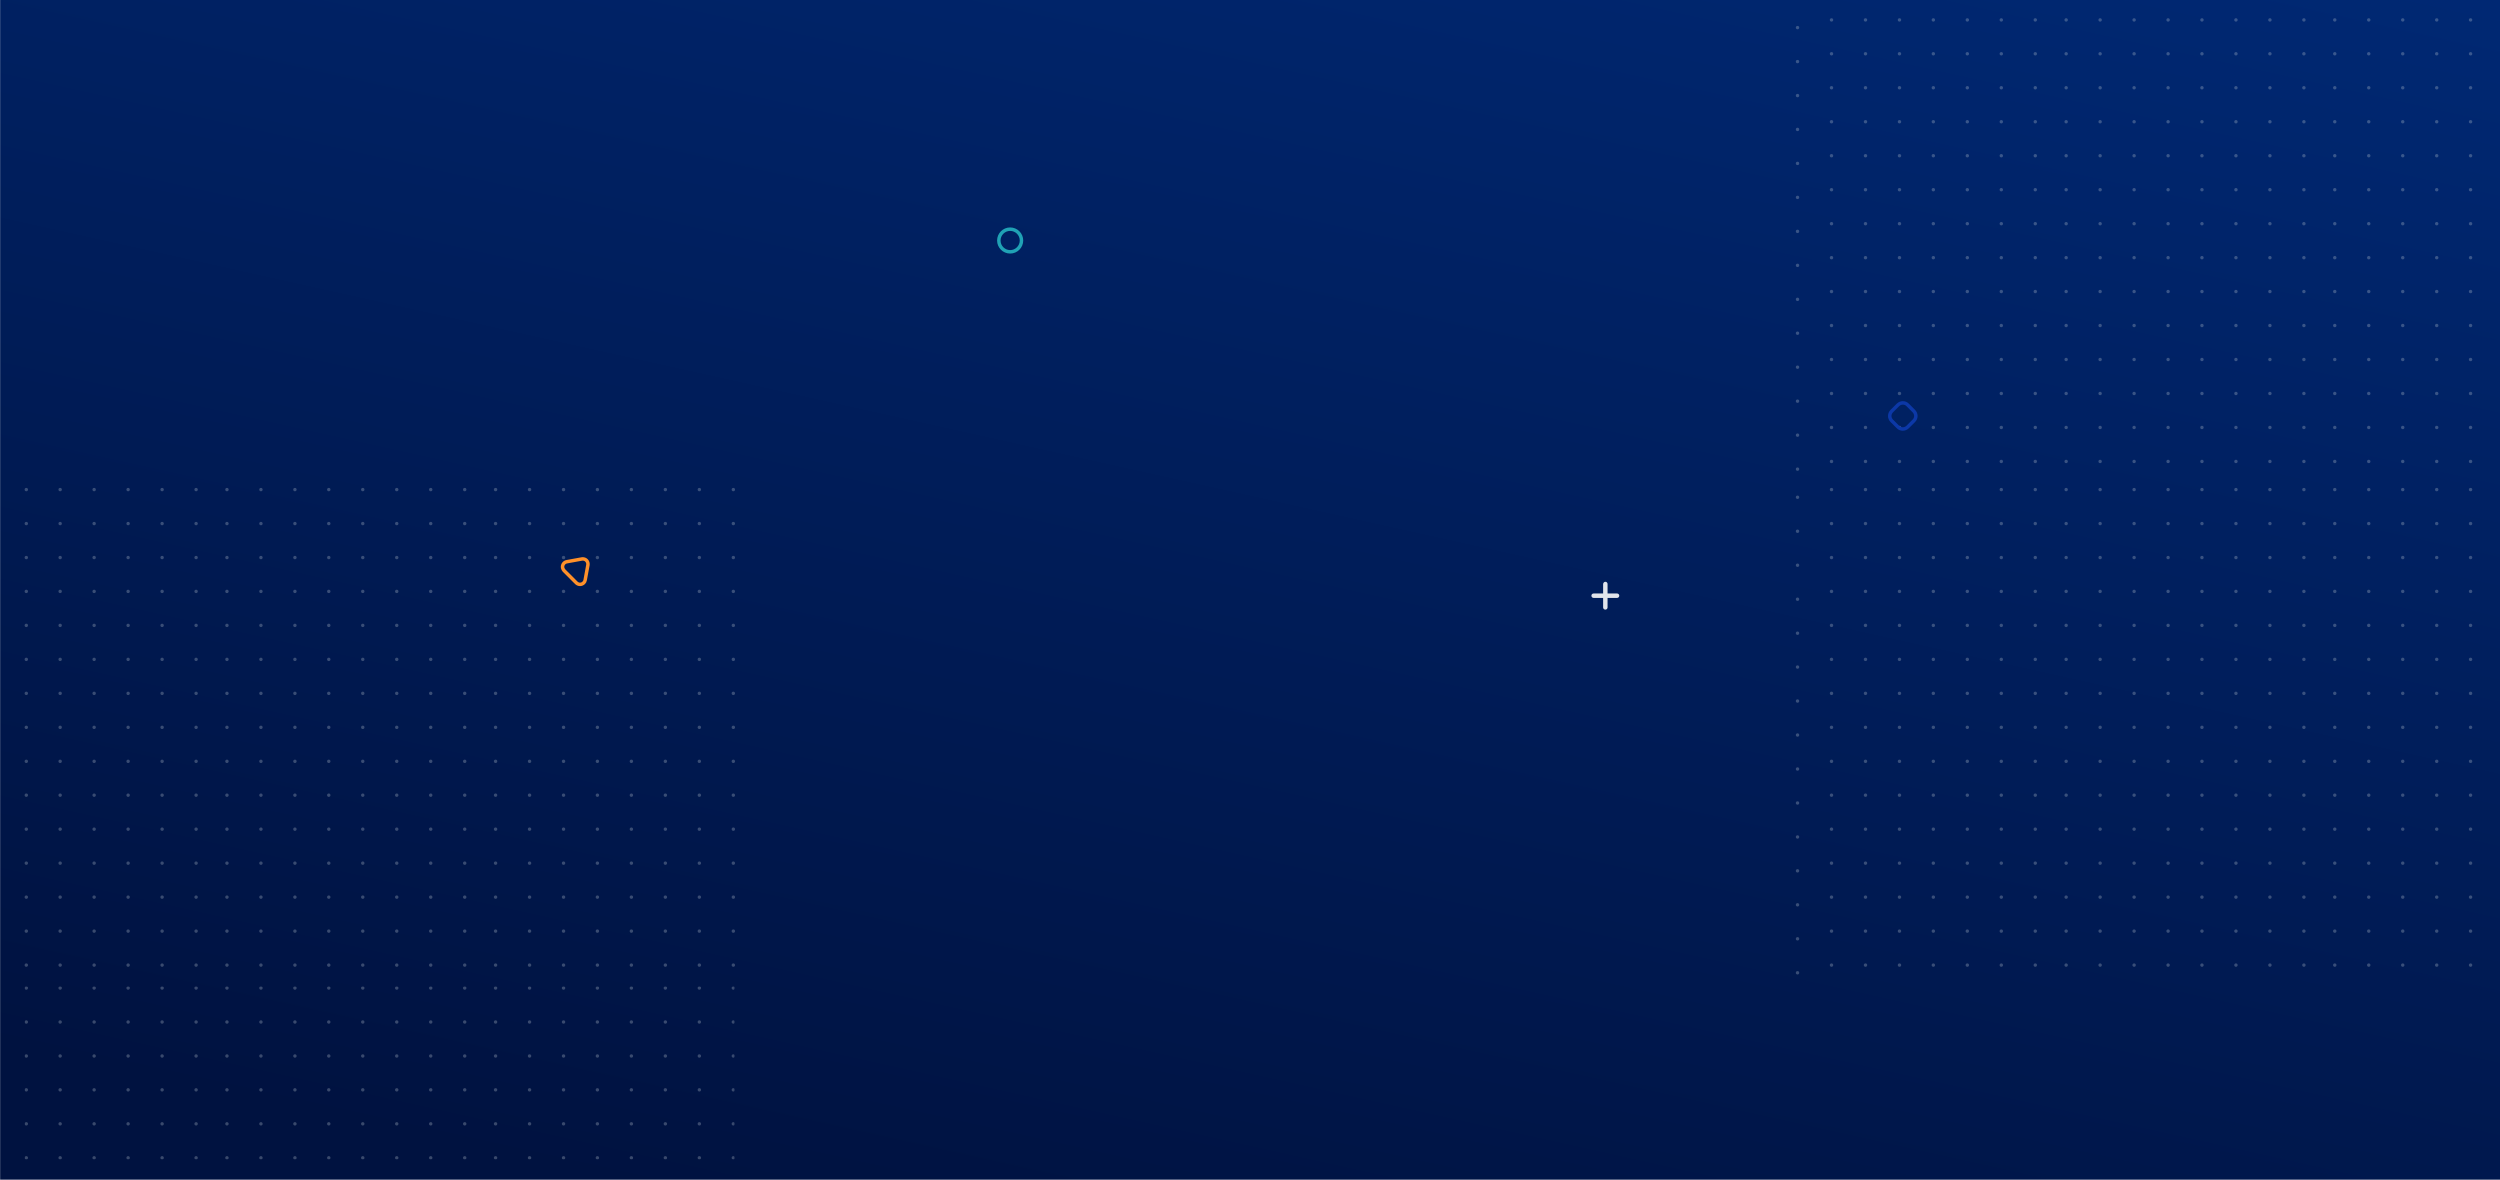 <?xml version="1.0" encoding="utf-8"?>
<!-- Generator: Adobe Illustrator 24.1.0, SVG Export Plug-In . SVG Version: 6.00 Build 0)  -->
<svg version="1.1" id="Layer_1" xmlns="http://www.w3.org/2000/svg" xmlns:xlink="http://www.w3.org/1999/xlink" x="0px" y="0px"
	 viewBox="0 0 1920 906" style="enable-background:new 0 0 1920 906;" xml:space="preserve">
<style type="text/css">
	.st0{fill:url(#path-2_2_);}
	.st1{filter:url(#Adobe_OpacityMaskFilter);}
	.st2{fill-rule:evenodd;clip-rule:evenodd;fill:#FFFFFF;}
	.st3{opacity:0.304;mask:url(#mask-3_2_);}
	.st4{fill:#BEC8D1;}
	.st5{opacity:0.304;}
	.st6{fill:none;stroke:#20A2B5;stroke-width:2.668;}
	.st7{fill-rule:evenodd;clip-rule:evenodd;fill:#E1E4EB;}
	.st8{fill:none;stroke:#FF9029;stroke-width:2.668;stroke-linecap:round;stroke-linejoin:round;}
	.st9{fill:none;stroke:#0C38A7;stroke-width:2.668;}
</style>
<g id="Designs">
	<g id="coe-partners-design-2">
		<g id="ASPOT" transform="translate(-25, -9)">
			<g id="Dots-Copy-3" transform="translate(25, 9)">
				<g id="Mask">
					
						<linearGradient id="path-2_2_" gradientUnits="userSpaceOnUse" x1="2.069" y1="994.062" x2="1.346" y2="992.526" gradientTransform="matrix(1440 0 0 -680 -1439 675834)">
						<stop  offset="0" style="stop-color:#002975"/>
						<stop  offset="1" style="stop-color:#001240"/>
					</linearGradient>
					<rect id="path-2_1_" x="0.1" class="st0" width="1920.7" height="907"/>
				</g>
				<defs>
					<filter id="Adobe_OpacityMaskFilter" filterUnits="userSpaceOnUse" x="18.8" y="757.5" width="545.7" height="133.1">
						<feColorMatrix  type="matrix" values="1 0 0 0 0  0 1 0 0 0  0 0 1 0 0  0 0 0 1 0"/>
					</filter>
				</defs>
				<mask maskUnits="userSpaceOnUse" x="18.8" y="757.5" width="545.7" height="133.1" id="mask-3_2_">
					<g class="st1">
						<rect id="path-2_3_" x="0.1" class="st2" width="1920.7" height="907"/>
					</g>
				</mask>
				<g id="Oval" class="st3">
					
						<g transform="translate(199, 708) rotate(-270) translate(-199, -708) translate(59, 484)">
						<circle class="st4" cx="321.2" cy="248.7" r="1.3"/>
						<circle class="st4" cx="295.1" cy="248.7" r="1.3"/>
						<circle class="st4" cx="269" cy="248.7" r="1.3"/>
						<circle class="st4" cx="243" cy="248.7" r="1.3"/>
						<circle class="st4" cx="216.9" cy="248.7" r="1.3"/>
						<circle class="st4" cx="190.8" cy="248.7" r="1.3"/>
						<circle class="st4" cx="321.2" cy="222.6" r="1.3"/>
						<circle class="st4" cx="295.1" cy="222.6" r="1.3"/>
						<circle class="st4" cx="269" cy="222.6" r="1.3"/>
						<circle class="st4" cx="243" cy="222.6" r="1.3"/>
						<circle class="st4" cx="216.9" cy="222.6" r="1.3"/>
						<circle class="st4" cx="190.8" cy="222.6" r="1.3"/>
						<circle class="st4" cx="321.2" cy="196.5" r="1.3"/>
						<circle class="st4" cx="295.1" cy="196.5" r="1.3"/>
						<circle class="st4" cx="269" cy="196.5" r="1.3"/>
						<circle class="st4" cx="243" cy="196.5" r="1.3"/>
						<circle class="st4" cx="216.9" cy="196.5" r="1.3"/>
						<circle class="st4" cx="190.8" cy="196.5" r="1.3"/>
						<circle class="st4" cx="321.2" cy="170.5" r="1.3"/>
						<circle class="st4" cx="295.1" cy="170.5" r="1.3"/>
						<circle class="st4" cx="269" cy="170.5" r="1.3"/>
						<circle class="st4" cx="243" cy="170.5" r="1.3"/>
						<circle class="st4" cx="216.9" cy="170.5" r="1.3"/>
						<circle class="st4" cx="190.8" cy="170.5" r="1.3"/>
						<circle class="st4" cx="321.2" cy="144.4" r="1.3"/>
						<circle class="st4" cx="295.1" cy="144.4" r="1.3"/>
						<circle class="st4" cx="269" cy="144.4" r="1.3"/>
						<circle class="st4" cx="243" cy="144.4" r="1.3"/>
						<circle class="st4" cx="216.9" cy="144.4" r="1.3"/>
						<circle class="st4" cx="190.8" cy="144.4" r="1.3"/>
						<circle class="st4" cx="321.2" cy="118.3" r="1.3"/>
						<circle class="st4" cx="295.1" cy="118.3" r="1.3"/>
						<circle class="st4" cx="269" cy="118.3" r="1.3"/>
						<circle class="st4" cx="243" cy="118.3" r="1.3"/>
						<circle class="st4" cx="216.9" cy="118.3" r="1.3"/>
						<circle class="st4" cx="190.8" cy="118.3" r="1.3"/>
						<circle class="st4" cx="321.2" cy="92.2" r="1.3"/>
						<circle class="st4" cx="295.1" cy="92.2" r="1.3"/>
						<circle class="st4" cx="269" cy="92.2" r="1.3"/>
						<circle class="st4" cx="243" cy="92.2" r="1.3"/>
						<circle class="st4" cx="216.9" cy="92.2" r="1.3"/>
						<circle class="st4" cx="190.8" cy="92.2" r="1.3"/>
						<circle class="st4" cx="321.2" cy="66.1" r="1.3"/>
						<circle class="st4" cx="295.1" cy="66.1" r="1.3"/>
						<circle class="st4" cx="269" cy="66.1" r="1.3"/>
						<circle class="st4" cx="243" cy="66.1" r="1.3"/>
						<circle class="st4" cx="216.9" cy="66.1" r="1.3"/>
						<circle class="st4" cx="190.8" cy="66.1" r="1.3"/>
						<circle class="st4" cx="321.2" cy="42.4" r="1.3"/>
						<circle class="st4" cx="295.1" cy="42.4" r="1.3"/>
						<circle class="st4" cx="269" cy="42.4" r="1.3"/>
						<circle class="st4" cx="243" cy="42.4" r="1.3"/>
						<circle class="st4" cx="216.9" cy="42.4" r="1.3"/>
						<circle class="st4" cx="190.8" cy="42.4" r="1.3"/>
						<circle class="st4" cx="321.2" cy="16.3" r="1.3"/>
						<circle class="st4" cx="295.1" cy="16.3" r="1.3"/>
						<circle class="st4" cx="269" cy="16.3" r="1.3"/>
						<circle class="st4" cx="243" cy="16.3" r="1.3"/>
						<circle class="st4" cx="216.9" cy="16.3" r="1.3"/>
						<circle class="st4" cx="190.8" cy="16.3" r="1.3"/>
						<circle class="st4" cx="321.2" cy="-9.8" r="1.3"/>
						<circle class="st4" cx="295.1" cy="-9.8" r="1.3"/>
						<circle class="st4" cx="269" cy="-9.8" r="1.3"/>
						<circle class="st4" cx="243" cy="-9.8" r="1.3"/>
						<circle class="st4" cx="216.9" cy="-9.8" r="1.3"/>
						<circle class="st4" cx="190.8" cy="-9.8" r="1.3"/>
						<circle class="st4" cx="321.2" cy="-35.8" r="1.3"/>
						<circle class="st4" cx="295.1" cy="-35.8" r="1.3"/>
						<circle class="st4" cx="269" cy="-35.8" r="1.3"/>
						<circle class="st4" cx="243" cy="-35.8" r="1.3"/>
						<circle class="st4" cx="216.9" cy="-35.8" r="1.3"/>
						<circle class="st4" cx="190.8" cy="-35.8" r="1.3"/>
						<circle class="st4" cx="321.2" cy="-61.9" r="1.3"/>
						<circle class="st4" cx="295.1" cy="-61.9" r="1.3"/>
						<circle class="st4" cx="269" cy="-61.9" r="1.3"/>
						<circle class="st4" cx="243" cy="-61.9" r="1.3"/>
						<circle class="st4" cx="216.9" cy="-61.9" r="1.3"/>
						<circle class="st4" cx="190.8" cy="-61.9" r="1.3"/>
						<circle class="st4" cx="321.2" cy="-88" r="1.3"/>
						<circle class="st4" cx="295.1" cy="-88" r="1.3"/>
						<circle class="st4" cx="269" cy="-88" r="1.3"/>
						<circle class="st4" cx="243" cy="-88" r="1.3"/>
						<circle class="st4" cx="216.9" cy="-88" r="1.3"/>
						<circle class="st4" cx="190.8" cy="-88" r="1.3"/>
						<circle class="st4" cx="321.2" cy="-114.1" r="1.3"/>
						<circle class="st4" cx="295.1" cy="-114.1" r="1.3"/>
						<circle class="st4" cx="269" cy="-114.1" r="1.3"/>
						<circle class="st4" cx="243" cy="-114.1" r="1.3"/>
						<circle class="st4" cx="216.9" cy="-114.1" r="1.3"/>
						<circle class="st4" cx="190.8" cy="-114.1" r="1.3"/>
						<circle class="st4" cx="321.2" cy="-140.2" r="1.3"/>
						<circle class="st4" cx="295.1" cy="-140.2" r="1.3"/>
						<circle class="st4" cx="269" cy="-140.2" r="1.3"/>
						<circle class="st4" cx="243" cy="-140.2" r="1.3"/>
						<circle class="st4" cx="216.9" cy="-140.2" r="1.3"/>
						<circle class="st4" cx="190.8" cy="-140.2" r="1.3"/>
						<circle class="st4" cx="321.2" cy="402.8" r="1.3"/>
						<circle class="st4" cx="295.1" cy="402.8" r="1.3"/>
						<circle class="st4" cx="269" cy="402.8" r="1.3"/>
						<circle class="st4" cx="243" cy="402.8" r="1.3"/>
						<circle class="st4" cx="216.9" cy="402.8" r="1.3"/>
						<circle class="st4" cx="190.8" cy="402.8" r="1.3"/>
						<circle class="st4" cx="321.2" cy="376.8" r="1.3"/>
						<circle class="st4" cx="295.1" cy="376.8" r="1.3"/>
						<circle class="st4" cx="269" cy="376.8" r="1.3"/>
						<circle class="st4" cx="243" cy="376.8" r="1.3"/>
						<circle class="st4" cx="216.9" cy="376.8" r="1.3"/>
						<circle class="st4" cx="190.8" cy="376.8" r="1.3"/>
						<circle class="st4" cx="321.2" cy="350.7" r="1.3"/>
						<circle class="st4" cx="295.1" cy="350.7" r="1.3"/>
						<circle class="st4" cx="269" cy="350.7" r="1.3"/>
						<circle class="st4" cx="243" cy="350.7" r="1.3"/>
						<circle class="st4" cx="216.9" cy="350.7" r="1.3"/>
						<circle class="st4" cx="190.8" cy="350.7" r="1.3"/>
						<circle class="st4" cx="321.2" cy="324.6" r="1.3"/>
						<circle class="st4" cx="295.1" cy="324.6" r="1.3"/>
						<circle class="st4" cx="269" cy="324.6" r="1.3"/>
						<circle class="st4" cx="243" cy="324.6" r="1.3"/>
						<circle class="st4" cx="216.9" cy="324.6" r="1.3"/>
						<circle class="st4" cx="190.8" cy="324.6" r="1.3"/>
						<circle class="st4" cx="321.2" cy="298.5" r="1.3"/>
						<circle class="st4" cx="295.1" cy="298.5" r="1.3"/>
						<circle class="st4" cx="269" cy="298.5" r="1.3"/>
						<circle class="st4" cx="243" cy="298.5" r="1.3"/>
						<circle class="st4" cx="216.9" cy="298.5" r="1.3"/>
						<circle class="st4" cx="190.8" cy="298.5" r="1.3"/>
						<circle class="st4" cx="321.2" cy="272.4" r="1.3"/>
						<circle class="st4" cx="295.1" cy="272.4" r="1.3"/>
						<circle class="st4" cx="269" cy="272.4" r="1.3"/>
						<circle class="st4" cx="243" cy="272.4" r="1.3"/>
						<circle class="st4" cx="216.9" cy="272.4" r="1.3"/>
						<circle class="st4" cx="190.8" cy="272.4" r="1.3"/>
					</g>
				</g>
			</g>
			
				<g id="Dots" transform="translate(1283, 140) rotate(-270) translate(-1283, -140) translate(1143, -84)" class="st5">
				<circle id="Oval_1_" class="st4" cx="363.4" cy="-104.8" r="1.3"/>
				<circle id="Oval_2_" class="st4" cx="337.3" cy="-104.8" r="1.3"/>
				<circle id="Oval_3_" class="st4" cx="311.2" cy="-104.8" r="1.3"/>
				<circle id="Oval_4_" class="st4" cx="285.1" cy="-104.8" r="1.3"/>
				<circle id="Oval_5_" class="st4" cx="259" cy="-104.8" r="1.3"/>
				<circle id="Oval_6_" class="st4" cx="232.9" cy="-104.8" r="1.3"/>
				<circle id="Oval_7_" class="st4" cx="206.9" cy="-104.8" r="1.3"/>
				<circle id="Oval_8_" class="st4" cx="180.8" cy="-104.8" r="1.3"/>
				<circle id="Oval_9_" class="st4" cx="154.7" cy="-104.8" r="1.3"/>
				<circle id="Oval_10_" class="st4" cx="128.6" cy="-104.8" r="1.3"/>
				<circle id="Oval_11_" class="st4" cx="102.5" cy="-104.8" r="1.3"/>
				<circle id="Oval_12_" class="st4" cx="76.4" cy="-104.8" r="1.3"/>
				<circle id="Oval_13_" class="st4" cx="50.3" cy="-104.8" r="1.3"/>
				<circle id="Oval_14_" class="st4" cx="24.3" cy="-104.8" r="1.3"/>
				<circle id="Oval_15_" class="st4" cx="363.4" cy="-130.9" r="1.3"/>
				<circle id="Oval_16_" class="st4" cx="337.3" cy="-130.9" r="1.3"/>
				<circle id="Oval_17_" class="st4" cx="311.2" cy="-130.9" r="1.3"/>
				<circle id="Oval_18_" class="st4" cx="285.1" cy="-130.9" r="1.3"/>
				<circle id="Oval_19_" class="st4" cx="259" cy="-130.9" r="1.3"/>
				<circle id="Oval_20_" class="st4" cx="232.9" cy="-130.9" r="1.3"/>
				<circle id="Oval_21_" class="st4" cx="206.9" cy="-130.9" r="1.3"/>
				<circle id="Oval_22_" class="st4" cx="180.8" cy="-130.9" r="1.3"/>
				<circle id="Oval_23_" class="st4" cx="154.7" cy="-130.9" r="1.3"/>
				<circle id="Oval_24_" class="st4" cx="128.6" cy="-130.9" r="1.3"/>
				<circle id="Oval_25_" class="st4" cx="102.5" cy="-130.9" r="1.3"/>
				<circle id="Oval_26_" class="st4" cx="76.4" cy="-130.9" r="1.3"/>
				<circle id="Oval_27_" class="st4" cx="50.3" cy="-130.9" r="1.3"/>
				<circle id="Oval_28_" class="st4" cx="24.3" cy="-130.9" r="1.3"/>
				<circle id="Oval_29_" class="st4" cx="363.4" cy="-157" r="1.3"/>
				<circle id="Oval_30_" class="st4" cx="337.3" cy="-157" r="1.3"/>
				<circle id="Oval_31_" class="st4" cx="311.2" cy="-157" r="1.3"/>
				<circle id="Oval_32_" class="st4" cx="285.1" cy="-157" r="1.3"/>
				<circle id="Oval_33_" class="st4" cx="259" cy="-157" r="1.3"/>
				<circle id="Oval_34_" class="st4" cx="232.9" cy="-157" r="1.3"/>
				<circle id="Oval_35_" class="st4" cx="206.9" cy="-157" r="1.3"/>
				<circle id="Oval_36_" class="st4" cx="180.8" cy="-157" r="1.3"/>
				<circle id="Oval_37_" class="st4" cx="154.7" cy="-157" r="1.3"/>
				<circle id="Oval_38_" class="st4" cx="128.6" cy="-157" r="1.3"/>
				<circle id="Oval_39_" class="st4" cx="102.5" cy="-157" r="1.3"/>
				<circle id="Oval_40_" class="st4" cx="76.4" cy="-157" r="1.3"/>
				<circle id="Oval_41_" class="st4" cx="50.3" cy="-157" r="1.3"/>
				<circle id="Oval_42_" class="st4" cx="24.3" cy="-157" r="1.3"/>
				<circle id="Oval_43_" class="st4" cx="363.4" cy="-183.1" r="1.3"/>
				<circle id="Oval_44_" class="st4" cx="337.3" cy="-183.1" r="1.3"/>
				<circle id="Oval_45_" class="st4" cx="311.2" cy="-183.1" r="1.3"/>
				<circle id="Oval_46_" class="st4" cx="285.1" cy="-183.1" r="1.3"/>
				<circle id="Oval_47_" class="st4" cx="259" cy="-183.1" r="1.3"/>
				<circle id="Oval_48_" class="st4" cx="232.9" cy="-183.1" r="1.3"/>
				<circle id="Oval_49_" class="st4" cx="206.9" cy="-183.1" r="1.3"/>
				<circle id="Oval_50_" class="st4" cx="180.8" cy="-183.1" r="1.3"/>
				<circle id="Oval_51_" class="st4" cx="154.7" cy="-183.1" r="1.3"/>
				<circle id="Oval_52_" class="st4" cx="128.6" cy="-183.1" r="1.3"/>
				<circle id="Oval_53_" class="st4" cx="102.5" cy="-183.1" r="1.3"/>
				<circle id="Oval_54_" class="st4" cx="76.4" cy="-183.1" r="1.3"/>
				<circle id="Oval_55_" class="st4" cx="50.3" cy="-183.1" r="1.3"/>
				<circle id="Oval_56_" class="st4" cx="24.3" cy="-183.1" r="1.3"/>
				<circle id="Oval_57_" class="st4" cx="363.4" cy="-209.1" r="1.3"/>
				<circle id="Oval_58_" class="st4" cx="337.3" cy="-209.1" r="1.3"/>
				<circle id="Oval_59_" class="st4" cx="311.2" cy="-209.1" r="1.3"/>
				<circle id="Oval_60_" class="st4" cx="285.1" cy="-209.1" r="1.3"/>
				<circle id="Oval_61_" class="st4" cx="259" cy="-209.1" r="1.3"/>
				<circle id="Oval_62_" class="st4" cx="232.9" cy="-209.1" r="1.3"/>
				<circle id="Oval_63_" class="st4" cx="206.9" cy="-209.1" r="1.3"/>
				<circle id="Oval_64_" class="st4" cx="180.8" cy="-209.1" r="1.3"/>
				<circle id="Oval_65_" class="st4" cx="154.7" cy="-209.1" r="1.3"/>
				<circle id="Oval_66_" class="st4" cx="128.6" cy="-209.1" r="1.3"/>
				<circle id="Oval_67_" class="st4" cx="102.5" cy="-209.1" r="1.3"/>
				<circle id="Oval_68_" class="st4" cx="76.4" cy="-209.1" r="1.3"/>
				<circle id="Oval_69_" class="st4" cx="50.3" cy="-209.1" r="1.3"/>
				<circle id="Oval_70_" class="st4" cx="24.3" cy="-209.1" r="1.3"/>
				<circle id="Oval_71_" class="st4" cx="363.4" cy="-235.2" r="1.3"/>
				<circle id="Oval_72_" class="st4" cx="337.3" cy="-235.2" r="1.3"/>
				<circle id="Oval_73_" class="st4" cx="311.2" cy="-235.2" r="1.3"/>
				<circle id="Oval_74_" class="st4" cx="285.1" cy="-235.2" r="1.3"/>
				<circle id="Oval_75_" class="st4" cx="259" cy="-235.2" r="1.3"/>
				<circle id="Oval_76_" class="st4" cx="232.9" cy="-235.2" r="1.3"/>
				<circle id="Oval_77_" class="st4" cx="206.9" cy="-235.2" r="1.3"/>
				<circle id="Oval_78_" class="st4" cx="180.8" cy="-235.2" r="1.3"/>
				<circle id="Oval_79_" class="st4" cx="154.7" cy="-235.2" r="1.3"/>
				<circle id="Oval_80_" class="st4" cx="128.6" cy="-235.2" r="1.3"/>
				<circle id="Oval_81_" class="st4" cx="102.5" cy="-235.2" r="1.3"/>
				<circle id="Oval_82_" class="st4" cx="76.4" cy="-235.2" r="1.3"/>
				<circle id="Oval_83_" class="st4" cx="50.3" cy="-235.2" r="1.3"/>
				<circle id="Oval_84_" class="st4" cx="24.3" cy="-235.2" r="1.3"/>
				<circle id="Oval_85_" class="st4" cx="363.4" cy="-261.3" r="1.3"/>
				<circle id="Oval_86_" class="st4" cx="337.3" cy="-261.3" r="1.3"/>
				<circle id="Oval_87_" class="st4" cx="311.2" cy="-261.3" r="1.3"/>
				<circle id="Oval_88_" class="st4" cx="285.1" cy="-261.3" r="1.3"/>
				<circle id="Oval_89_" class="st4" cx="259" cy="-261.3" r="1.3"/>
				<circle id="Oval_90_" class="st4" cx="232.9" cy="-261.3" r="1.3"/>
				<circle id="Oval_91_" class="st4" cx="206.9" cy="-261.3" r="1.3"/>
				<circle id="Oval_92_" class="st4" cx="180.8" cy="-261.3" r="1.3"/>
				<circle id="Oval_93_" class="st4" cx="154.7" cy="-261.3" r="1.3"/>
				<circle id="Oval_94_" class="st4" cx="128.6" cy="-261.3" r="1.3"/>
				<circle id="Oval_95_" class="st4" cx="102.5" cy="-261.3" r="1.3"/>
				<circle id="Oval_96_" class="st4" cx="76.4" cy="-261.3" r="1.3"/>
				<circle id="Oval_97_" class="st4" cx="50.3" cy="-261.3" r="1.3"/>
				<circle id="Oval_98_" class="st4" cx="24.3" cy="-261.3" r="1.3"/>
				<circle id="Oval_99_" class="st4" cx="363.4" cy="-287.4" r="1.3"/>
				<circle id="Oval_100_" class="st4" cx="337.3" cy="-287.4" r="1.3"/>
				<circle id="Oval_101_" class="st4" cx="311.2" cy="-287.4" r="1.3"/>
				<circle id="Oval_102_" class="st4" cx="285.1" cy="-287.4" r="1.3"/>
				<circle id="Oval_103_" class="st4" cx="259" cy="-287.4" r="1.3"/>
				<circle id="Oval_104_" class="st4" cx="232.9" cy="-287.4" r="1.3"/>
				<circle id="Oval_105_" class="st4" cx="206.9" cy="-287.4" r="1.3"/>
				<circle id="Oval_106_" class="st4" cx="180.8" cy="-287.4" r="1.3"/>
				<circle id="Oval_107_" class="st4" cx="154.7" cy="-287.4" r="1.3"/>
				<circle id="Oval_108_" class="st4" cx="128.6" cy="-287.4" r="1.3"/>
				<circle id="Oval_109_" class="st4" cx="102.5" cy="-287.4" r="1.3"/>
				<circle id="Oval_110_" class="st4" cx="76.4" cy="-287.4" r="1.3"/>
				<circle id="Oval_111_" class="st4" cx="50.3" cy="-287.4" r="1.3"/>
				<circle id="Oval_112_" class="st4" cx="24.3" cy="-287.4" r="1.3"/>
				<circle id="Oval_113_" class="st4" cx="363.4" cy="-311.1" r="1.3"/>
				<circle id="Oval_114_" class="st4" cx="337.3" cy="-311.1" r="1.3"/>
				<circle id="Oval_115_" class="st4" cx="311.2" cy="-311.1" r="1.3"/>
				<circle id="Oval_116_" class="st4" cx="285.1" cy="-311.1" r="1.3"/>
				<circle id="Oval_117_" class="st4" cx="259" cy="-311.1" r="1.3"/>
				<circle id="Oval_118_" class="st4" cx="232.9" cy="-311.1" r="1.3"/>
				<circle id="Oval_119_" class="st4" cx="206.9" cy="-311.1" r="1.3"/>
				<circle id="Oval_120_" class="st4" cx="180.8" cy="-311.1" r="1.3"/>
				<circle id="Oval_121_" class="st4" cx="154.7" cy="-311.1" r="1.3"/>
				<circle id="Oval_122_" class="st4" cx="128.6" cy="-311.1" r="1.3"/>
				<circle id="Oval_123_" class="st4" cx="102.5" cy="-311.1" r="1.3"/>
				<circle id="Oval_124_" class="st4" cx="76.4" cy="-311.1" r="1.3"/>
				<circle id="Oval_125_" class="st4" cx="50.3" cy="-311.1" r="1.3"/>
				<circle id="Oval_126_" class="st4" cx="24.3" cy="-311.1" r="1.3"/>
				<circle id="Oval_127_" class="st4" cx="363.4" cy="-337.2" r="1.3"/>
				<circle id="Oval_128_" class="st4" cx="337.3" cy="-337.2" r="1.3"/>
				<circle id="Oval_129_" class="st4" cx="311.2" cy="-337.2" r="1.3"/>
				<circle id="Oval_130_" class="st4" cx="285.1" cy="-337.2" r="1.3"/>
				<circle id="Oval_131_" class="st4" cx="259" cy="-337.2" r="1.3"/>
				<circle id="Oval_132_" class="st4" cx="232.9" cy="-337.2" r="1.3"/>
				<circle id="Oval_133_" class="st4" cx="206.9" cy="-337.2" r="1.3"/>
				<circle id="Oval_134_" class="st4" cx="180.8" cy="-337.2" r="1.3"/>
				<circle id="Oval_135_" class="st4" cx="154.7" cy="-337.2" r="1.3"/>
				<circle id="Oval_136_" class="st4" cx="128.6" cy="-337.2" r="1.3"/>
				<circle id="Oval_137_" class="st4" cx="102.5" cy="-337.2" r="1.3"/>
				<circle id="Oval_138_" class="st4" cx="76.4" cy="-337.2" r="1.3"/>
				<circle id="Oval_139_" class="st4" cx="50.3" cy="-337.2" r="1.3"/>
				<circle id="Oval_140_" class="st4" cx="24.3" cy="-337.2" r="1.3"/>
				<circle id="Oval_141_" class="st4" cx="363.4" cy="-363.3" r="1.3"/>
				<circle id="Oval_142_" class="st4" cx="337.3" cy="-363.3" r="1.3"/>
				<circle id="Oval_143_" class="st4" cx="311.2" cy="-363.3" r="1.3"/>
				<circle id="Oval_144_" class="st4" cx="285.1" cy="-363.3" r="1.3"/>
				<circle id="Oval_145_" class="st4" cx="259" cy="-363.3" r="1.3"/>
				<circle id="Oval_146_" class="st4" cx="232.9" cy="-363.3" r="1.3"/>
				<circle id="Oval_147_" class="st4" cx="206.9" cy="-363.3" r="1.3"/>
				<circle id="Oval_148_" class="st4" cx="180.8" cy="-363.3" r="1.3"/>
				<circle id="Oval_149_" class="st4" cx="154.7" cy="-363.3" r="1.3"/>
				<circle id="Oval_150_" class="st4" cx="128.6" cy="-363.3" r="1.3"/>
				<circle id="Oval_151_" class="st4" cx="102.5" cy="-363.3" r="1.3"/>
				<circle id="Oval_152_" class="st4" cx="76.4" cy="-363.3" r="1.3"/>
				<circle id="Oval_153_" class="st4" cx="50.3" cy="-363.3" r="1.3"/>
				<circle id="Oval_154_" class="st4" cx="24.3" cy="-363.3" r="1.3"/>
				<circle id="Oval_155_" class="st4" cx="363.4" cy="-389.4" r="1.3"/>
				<circle id="Oval_156_" class="st4" cx="337.3" cy="-389.4" r="1.3"/>
				<circle id="Oval_157_" class="st4" cx="311.2" cy="-389.4" r="1.3"/>
				<circle id="Oval_158_" class="st4" cx="285.1" cy="-389.4" r="1.3"/>
				<circle id="Oval_159_" class="st4" cx="259" cy="-389.4" r="1.3"/>
				<circle id="Oval_160_" class="st4" cx="232.9" cy="-389.4" r="1.3"/>
				<circle id="Oval_161_" class="st4" cx="206.9" cy="-389.4" r="1.3"/>
				<circle id="Oval_162_" class="st4" cx="180.8" cy="-389.4" r="1.3"/>
				<circle id="Oval_163_" class="st4" cx="154.7" cy="-389.4" r="1.3"/>
				<circle id="Oval_164_" class="st4" cx="128.6" cy="-389.4" r="1.3"/>
				<circle id="Oval_165_" class="st4" cx="102.5" cy="-389.4" r="1.3"/>
				<circle id="Oval_166_" class="st4" cx="76.4" cy="-389.4" r="1.3"/>
				<circle id="Oval_167_" class="st4" cx="50.3" cy="-389.4" r="1.3"/>
				<circle id="Oval_168_" class="st4" cx="24.3" cy="-389.4" r="1.3"/>
				<circle id="Oval_169_" class="st4" cx="363.4" cy="-415.4" r="1.3"/>
				<circle id="Oval_170_" class="st4" cx="337.3" cy="-415.4" r="1.3"/>
				<circle id="Oval_171_" class="st4" cx="311.2" cy="-415.4" r="1.3"/>
				<circle id="Oval_172_" class="st4" cx="285.1" cy="-415.4" r="1.3"/>
				<circle id="Oval_173_" class="st4" cx="259" cy="-415.4" r="1.3"/>
				<circle id="Oval_174_" class="st4" cx="232.9" cy="-415.4" r="1.3"/>
				<circle id="Oval_175_" class="st4" cx="206.9" cy="-415.4" r="1.3"/>
				<circle id="Oval_176_" class="st4" cx="180.8" cy="-415.4" r="1.3"/>
				<circle id="Oval_177_" class="st4" cx="154.7" cy="-415.4" r="1.3"/>
				<circle id="Oval_178_" class="st4" cx="128.6" cy="-415.4" r="1.3"/>
				<circle id="Oval_179_" class="st4" cx="102.5" cy="-415.4" r="1.3"/>
				<circle id="Oval_180_" class="st4" cx="76.4" cy="-415.4" r="1.3"/>
				<circle id="Oval_181_" class="st4" cx="50.3" cy="-415.4" r="1.3"/>
				<circle id="Oval_182_" class="st4" cx="24.3" cy="-415.4" r="1.3"/>
				<circle id="Oval_183_" class="st4" cx="369.3" cy="101.5" r="1.3"/>
				<circle id="Oval_184_" class="st4" cx="343.2" cy="101.5" r="1.3"/>
				<circle id="Oval_185_" class="st4" cx="317.1" cy="101.5" r="1.3"/>
				<circle id="Oval_186_" class="st4" cx="291" cy="101.5" r="1.3"/>
				<circle id="Oval_187_" class="st4" cx="264.9" cy="101.5" r="1.3"/>
				<circle id="Oval_188_" class="st4" cx="238.9" cy="101.5" r="1.3"/>
				<circle id="Oval_189_" class="st4" cx="212.8" cy="101.5" r="1.3"/>
				<circle id="Oval_190_" class="st4" cx="186.7" cy="101.5" r="1.3"/>
				<circle id="Oval_191_" class="st4" cx="160.6" cy="101.5" r="1.3"/>
				<circle id="Oval_192_" class="st4" cx="134.5" cy="101.5" r="1.3"/>
				<circle id="Oval_193_" class="st4" cx="108.4" cy="101.5" r="1.3"/>
				<circle id="Oval_194_" class="st4" cx="82.4" cy="101.5" r="1.3"/>
				<circle id="Oval_195_" class="st4" cx="56.3" cy="101.5" r="1.3"/>
				<circle id="Oval_196_" class="st4" cx="30.2" cy="101.5" r="1.3"/>
				<circle id="Oval_197_" class="st4" cx="363.4" cy="75.4" r="1.3"/>
				<circle id="Oval_198_" class="st4" cx="337.3" cy="75.4" r="1.3"/>
				<circle id="Oval_199_" class="st4" cx="311.2" cy="75.4" r="1.3"/>
				<circle id="Oval_200_" class="st4" cx="285.1" cy="75.4" r="1.3"/>
				<circle id="Oval_201_" class="st4" cx="259" cy="75.4" r="1.3"/>
				<circle id="Oval_202_" class="st4" cx="232.9" cy="75.4" r="1.3"/>
				<circle id="Oval_203_" class="st4" cx="206.9" cy="75.4" r="1.3"/>
				<circle id="Oval_204_" class="st4" cx="180.8" cy="75.4" r="1.3"/>
				<circle id="Oval_205_" class="st4" cx="154.7" cy="75.4" r="1.3"/>
				<circle id="Oval_206_" class="st4" cx="128.6" cy="75.4" r="1.3"/>
				<circle id="Oval_207_" class="st4" cx="102.5" cy="75.4" r="1.3"/>
				<circle id="Oval_208_" class="st4" cx="76.4" cy="75.4" r="1.3"/>
				<circle id="Oval_209_" class="st4" cx="50.3" cy="75.4" r="1.3"/>
				<circle id="Oval_210_" class="st4" cx="24.3" cy="75.4" r="1.3"/>
				<circle id="Oval_211_" class="st4" cx="363.4" cy="49.3" r="1.3"/>
				<circle id="Oval_212_" class="st4" cx="337.3" cy="49.3" r="1.3"/>
				<circle id="Oval_213_" class="st4" cx="311.2" cy="49.3" r="1.3"/>
				<circle id="Oval_214_" class="st4" cx="285.1" cy="49.3" r="1.3"/>
				<circle id="Oval_215_" class="st4" cx="259" cy="49.3" r="1.3"/>
				<circle id="Oval_216_" class="st4" cx="232.9" cy="49.3" r="1.3"/>
				<circle id="Oval_217_" class="st4" cx="206.9" cy="49.3" r="1.3"/>
				<circle id="Oval_218_" class="st4" cx="180.8" cy="49.3" r="1.3"/>
				<circle id="Oval_219_" class="st4" cx="154.7" cy="49.3" r="1.3"/>
				<circle id="Oval_220_" class="st4" cx="128.6" cy="49.3" r="1.3"/>
				<circle id="Oval_221_" class="st4" cx="102.5" cy="49.3" r="1.3"/>
				<circle id="Oval_222_" class="st4" cx="76.4" cy="49.3" r="1.3"/>
				<circle id="Oval_223_" class="st4" cx="50.3" cy="49.3" r="1.3"/>
				<circle id="Oval_224_" class="st4" cx="24.3" cy="49.3" r="1.3"/>
				<circle id="Oval_225_" class="st4" cx="363.4" cy="23.2" r="1.3"/>
				<circle id="Oval_226_" class="st4" cx="337.3" cy="23.2" r="1.3"/>
				<circle id="Oval_227_" class="st4" cx="311.2" cy="23.2" r="1.3"/>
				<circle id="Oval_228_" class="st4" cx="285.1" cy="23.2" r="1.3"/>
				<circle id="Oval_229_" class="st4" cx="259" cy="23.2" r="1.3"/>
				<circle id="Oval_230_" class="st4" cx="232.9" cy="23.2" r="1.3"/>
				<circle id="Oval_231_" class="st4" cx="206.9" cy="23.2" r="1.3"/>
				<circle id="Oval_232_" class="st4" cx="180.8" cy="23.2" r="1.3"/>
				<circle id="Oval_233_" class="st4" cx="154.7" cy="23.2" r="1.3"/>
				<circle id="Oval_234_" class="st4" cx="128.6" cy="23.2" r="1.3"/>
				<circle id="Oval_235_" class="st4" cx="102.5" cy="23.2" r="1.3"/>
				<circle id="Oval_236_" class="st4" cx="76.4" cy="23.2" r="1.3"/>
				<circle id="Oval_237_" class="st4" cx="50.3" cy="23.2" r="1.3"/>
				<circle id="Oval_238_" class="st4" cx="24.3" cy="23.2" r="1.3"/>
				<circle id="Oval_239_" class="st4" cx="363.4" cy="-2.8" r="1.3"/>
				<circle id="Oval_240_" class="st4" cx="337.3" cy="-2.8" r="1.3"/>
				<circle id="Oval_241_" class="st4" cx="311.2" cy="-2.8" r="1.3"/>
				<circle id="Oval_242_" class="st4" cx="285.1" cy="-2.8" r="1.3"/>
				<circle id="Oval_243_" class="st4" cx="259" cy="-2.8" r="1.3"/>
				<circle id="Oval_244_" class="st4" cx="232.9" cy="-2.8" r="1.3"/>
				<circle id="Oval_245_" class="st4" cx="206.9" cy="-2.8" r="1.3"/>
				<circle id="Oval_246_" class="st4" cx="180.8" cy="-2.8" r="1.3"/>
				<circle id="Oval_247_" class="st4" cx="154.7" cy="-2.8" r="1.3"/>
				<circle id="Oval_248_" class="st4" cx="128.6" cy="-2.8" r="1.3"/>
				<circle id="Oval_249_" class="st4" cx="102.5" cy="-2.8" r="1.3"/>
				<circle id="Oval_250_" class="st4" cx="76.4" cy="-2.8" r="1.3"/>
				<circle id="Oval_251_" class="st4" cx="50.3" cy="-2.8" r="1.3"/>
				<circle id="Oval_252_" class="st4" cx="24.3" cy="-2.8" r="1.3"/>
				<circle id="Oval_253_" class="st4" cx="363.4" cy="-28.9" r="1.3"/>
				<circle id="Oval_254_" class="st4" cx="337.3" cy="-28.9" r="1.3"/>
				<circle id="Oval_255_" class="st4" cx="311.2" cy="-28.9" r="1.3"/>
				<circle id="Oval_256_" class="st4" cx="285.1" cy="-28.9" r="1.3"/>
				<circle id="Oval_257_" class="st4" cx="259" cy="-28.9" r="1.3"/>
				<circle id="Oval_258_" class="st4" cx="232.9" cy="-28.9" r="1.3"/>
				<circle id="Oval_259_" class="st4" cx="206.9" cy="-28.9" r="1.3"/>
				<circle id="Oval_260_" class="st4" cx="180.8" cy="-28.9" r="1.3"/>
				<circle id="Oval_261_" class="st4" cx="154.7" cy="-28.9" r="1.3"/>
				<circle id="Oval_262_" class="st4" cx="128.6" cy="-28.9" r="1.3"/>
				<circle id="Oval_263_" class="st4" cx="102.5" cy="-28.9" r="1.3"/>
				<circle id="Oval_264_" class="st4" cx="76.4" cy="-28.9" r="1.3"/>
				<circle id="Oval_265_" class="st4" cx="50.3" cy="-28.9" r="1.3"/>
				<circle id="Oval_266_" class="st4" cx="24.3" cy="-28.9" r="1.3"/>
				<circle id="Oval_267_" class="st4" cx="363.4" cy="-55" r="1.3"/>
				<circle id="Oval_268_" class="st4" cx="337.3" cy="-55" r="1.3"/>
				<circle id="Oval_269_" class="st4" cx="311.2" cy="-55" r="1.3"/>
				<circle id="Oval_270_" class="st4" cx="285.1" cy="-55" r="1.3"/>
				<circle id="Oval_271_" class="st4" cx="259" cy="-55" r="1.3"/>
				<circle id="Oval_272_" class="st4" cx="232.9" cy="-55" r="1.3"/>
				<circle id="Oval_273_" class="st4" cx="206.9" cy="-55" r="1.3"/>
				<circle id="Oval_274_" class="st4" cx="180.8" cy="-55" r="1.3"/>
				<circle id="Oval_275_" class="st4" cx="154.7" cy="-55" r="1.3"/>
				<circle id="Oval_276_" class="st4" cx="128.6" cy="-55" r="1.3"/>
				<circle id="Oval_277_" class="st4" cx="102.5" cy="-55" r="1.3"/>
				<circle id="Oval_278_" class="st4" cx="76.4" cy="-55" r="1.3"/>
				<circle id="Oval_279_" class="st4" cx="50.3" cy="-55" r="1.3"/>
				<circle id="Oval_280_" class="st4" cx="24.3" cy="-55" r="1.3"/>
				<circle id="Oval_281_" class="st4" cx="363.4" cy="-81.1" r="1.3"/>
				<circle id="Oval_282_" class="st4" cx="337.3" cy="-81.1" r="1.3"/>
				<circle id="Oval_283_" class="st4" cx="311.2" cy="-81.1" r="1.3"/>
				<circle id="Oval_284_" class="st4" cx="285.1" cy="-81.1" r="1.3"/>
				<circle id="Oval_285_" class="st4" cx="259" cy="-81.1" r="1.3"/>
				<circle id="Oval_286_" class="st4" cx="232.9" cy="-81.1" r="1.3"/>
				<circle id="Oval_287_" class="st4" cx="206.9" cy="-81.1" r="1.3"/>
				<circle id="Oval_288_" class="st4" cx="180.8" cy="-81.1" r="1.3"/>
				<circle id="Oval_289_" class="st4" cx="154.7" cy="-81.1" r="1.3"/>
				<circle id="Oval_290_" class="st4" cx="128.6" cy="-81.1" r="1.3"/>
				<circle id="Oval_291_" class="st4" cx="102.5" cy="-81.1" r="1.3"/>
				<circle id="Oval_292_" class="st4" cx="76.4" cy="-81.1" r="1.3"/>
				<circle id="Oval_293_" class="st4" cx="50.3" cy="-81.1" r="1.3"/>
				<circle id="Oval_294_" class="st4" cx="24.3" cy="-81.1" r="1.3"/>
			</g>
			
				<g id="Dots-Copy" transform="translate(1283, 430) rotate(-270) translate(-1283, -430) translate(1143, 206)" class="st5">
				<circle id="Oval_295_" class="st4" cx="460.2" cy="-104.8" r="1.3"/>
				<circle id="Oval_296_" class="st4" cx="434.1" cy="-104.8" r="1.3"/>
				<circle id="Oval_297_" class="st4" cx="408" cy="-104.8" r="1.3"/>
				<circle id="Oval_298_" class="st4" cx="381.9" cy="-104.8" r="1.3"/>
				<circle id="Oval_299_" class="st4" cx="355.8" cy="-104.8" r="1.3"/>
				<circle id="Oval_300_" class="st4" cx="329.7" cy="-104.8" r="1.3"/>
				<circle id="Oval_301_" class="st4" cx="303.7" cy="-104.8" r="1.3"/>
				<circle id="Oval_302_" class="st4" cx="277.6" cy="-104.8" r="1.3"/>
				<circle id="Oval_303_" class="st4" cx="251.5" cy="-104.8" r="1.3"/>
				<circle id="Oval_304_" class="st4" cx="225.4" cy="-104.8" r="1.3"/>
				<circle id="Oval_305_" class="st4" cx="199.3" cy="-104.8" r="1.3"/>
				<circle id="Oval_306_" class="st4" cx="173.2" cy="-104.8" r="1.3"/>
				<circle id="Oval_307_" class="st4" cx="147.2" cy="-104.8" r="1.3"/>
				<circle id="Oval_308_" class="st4" cx="121.1" cy="-104.8" r="1.3"/>
				<circle id="Oval_309_" class="st4" cx="95" cy="-104.8" r="1.3"/>
				<circle id="Oval_310_" class="st4" cx="460.2" cy="-130.9" r="1.3"/>
				<circle id="Oval_311_" class="st4" cx="434.1" cy="-130.9" r="1.3"/>
				<circle id="Oval_312_" class="st4" cx="408" cy="-130.9" r="1.3"/>
				<circle id="Oval_313_" class="st4" cx="381.9" cy="-130.9" r="1.3"/>
				<circle id="Oval_314_" class="st4" cx="355.8" cy="-130.9" r="1.3"/>
				<circle id="Oval_315_" class="st4" cx="329.7" cy="-130.9" r="1.3"/>
				<circle id="Oval_316_" class="st4" cx="303.7" cy="-130.9" r="1.3"/>
				<circle id="Oval_317_" class="st4" cx="277.6" cy="-130.9" r="1.3"/>
				<circle id="Oval_318_" class="st4" cx="251.5" cy="-130.9" r="1.3"/>
				<circle id="Oval_319_" class="st4" cx="225.4" cy="-130.9" r="1.3"/>
				<circle id="Oval_320_" class="st4" cx="199.3" cy="-130.9" r="1.3"/>
				<circle id="Oval_321_" class="st4" cx="173.2" cy="-130.9" r="1.3"/>
				<circle id="Oval_322_" class="st4" cx="147.2" cy="-130.9" r="1.3"/>
				<circle id="Oval_323_" class="st4" cx="121.1" cy="-130.9" r="1.3"/>
				<circle id="Oval_324_" class="st4" cx="95" cy="-130.9" r="1.3"/>
				<circle id="Oval_325_" class="st4" cx="460.2" cy="-157" r="1.3"/>
				<circle id="Oval_326_" class="st4" cx="434.1" cy="-157" r="1.3"/>
				<circle id="Oval_327_" class="st4" cx="408" cy="-157" r="1.3"/>
				<circle id="Oval_328_" class="st4" cx="381.9" cy="-157" r="1.3"/>
				<circle id="Oval_329_" class="st4" cx="355.8" cy="-157" r="1.3"/>
				<circle id="Oval_330_" class="st4" cx="329.7" cy="-157" r="1.3"/>
				<circle id="Oval_331_" class="st4" cx="303.7" cy="-157" r="1.3"/>
				<circle id="Oval_332_" class="st4" cx="277.6" cy="-157" r="1.3"/>
				<circle id="Oval_333_" class="st4" cx="251.5" cy="-157" r="1.3"/>
				<circle id="Oval_334_" class="st4" cx="225.4" cy="-157" r="1.3"/>
				<circle id="Oval_335_" class="st4" cx="199.3" cy="-157" r="1.3"/>
				<circle id="Oval_336_" class="st4" cx="173.2" cy="-157" r="1.3"/>
				<circle id="Oval_337_" class="st4" cx="147.2" cy="-157" r="1.3"/>
				<circle id="Oval_338_" class="st4" cx="121.1" cy="-157" r="1.3"/>
				<circle id="Oval_339_" class="st4" cx="95" cy="-157" r="1.3"/>
				<circle id="Oval_340_" class="st4" cx="460.2" cy="-183.1" r="1.3"/>
				<circle id="Oval_341_" class="st4" cx="434.1" cy="-183.1" r="1.3"/>
				<circle id="Oval_342_" class="st4" cx="408" cy="-183.1" r="1.3"/>
				<circle id="Oval_343_" class="st4" cx="381.9" cy="-183.1" r="1.3"/>
				<circle id="Oval_344_" class="st4" cx="355.8" cy="-183.1" r="1.3"/>
				<circle id="Oval_345_" class="st4" cx="329.7" cy="-183.1" r="1.3"/>
				<circle id="Oval_346_" class="st4" cx="303.7" cy="-183.1" r="1.3"/>
				<circle id="Oval_347_" class="st4" cx="277.6" cy="-183.1" r="1.3"/>
				<circle id="Oval_348_" class="st4" cx="251.5" cy="-183.1" r="1.3"/>
				<circle id="Oval_349_" class="st4" cx="225.4" cy="-183.1" r="1.3"/>
				<circle id="Oval_350_" class="st4" cx="199.3" cy="-183.1" r="1.3"/>
				<circle id="Oval_351_" class="st4" cx="173.2" cy="-183.1" r="1.3"/>
				<circle id="Oval_352_" class="st4" cx="147.2" cy="-183.1" r="1.3"/>
				<circle id="Oval_353_" class="st4" cx="121.1" cy="-183.1" r="1.3"/>
				<circle id="Oval_354_" class="st4" cx="95" cy="-183.1" r="1.3"/>
				<circle id="Oval_355_" class="st4" cx="460.2" cy="-209.1" r="1.3"/>
				<circle id="Oval_356_" class="st4" cx="434.1" cy="-209.1" r="1.3"/>
				<circle id="Oval_357_" class="st4" cx="408" cy="-209.1" r="1.3"/>
				<circle id="Oval_358_" class="st4" cx="381.9" cy="-209.1" r="1.3"/>
				<circle id="Oval_359_" class="st4" cx="355.8" cy="-209.1" r="1.3"/>
				<circle id="Oval_360_" class="st4" cx="329.7" cy="-209.1" r="1.3"/>
				<circle id="Oval_361_" class="st4" cx="303.7" cy="-209.1" r="1.3"/>
				<circle id="Oval_362_" class="st4" cx="277.6" cy="-209.1" r="1.3"/>
				<circle id="Oval_363_" class="st4" cx="251.5" cy="-209.1" r="1.3"/>
				<circle id="Oval_364_" class="st4" cx="225.4" cy="-209.1" r="1.3"/>
				<circle id="Oval_365_" class="st4" cx="199.3" cy="-209.1" r="1.3"/>
				<circle id="Oval_366_" class="st4" cx="173.2" cy="-209.1" r="1.3"/>
				<circle id="Oval_367_" class="st4" cx="147.2" cy="-209.1" r="1.3"/>
				<circle id="Oval_368_" class="st4" cx="121.1" cy="-209.1" r="1.3"/>
				<circle id="Oval_369_" class="st4" cx="95" cy="-209.1" r="1.3"/>
				<circle id="Oval_370_" class="st4" cx="460.2" cy="-235.2" r="1.3"/>
				<circle id="Oval_371_" class="st4" cx="434.1" cy="-235.2" r="1.3"/>
				<circle id="Oval_372_" class="st4" cx="408" cy="-235.2" r="1.3"/>
				<circle id="Oval_373_" class="st4" cx="381.9" cy="-235.2" r="1.3"/>
				<circle id="Oval_374_" class="st4" cx="355.8" cy="-235.2" r="1.3"/>
				<circle id="Oval_375_" class="st4" cx="329.7" cy="-235.2" r="1.3"/>
				<circle id="Oval_376_" class="st4" cx="303.7" cy="-235.2" r="1.3"/>
				<circle id="Oval_377_" class="st4" cx="277.6" cy="-235.2" r="1.3"/>
				<circle id="Oval_378_" class="st4" cx="251.5" cy="-235.2" r="1.3"/>
				<circle id="Oval_379_" class="st4" cx="225.4" cy="-235.2" r="1.3"/>
				<circle id="Oval_380_" class="st4" cx="199.3" cy="-235.2" r="1.3"/>
				<circle id="Oval_381_" class="st4" cx="173.2" cy="-235.2" r="1.3"/>
				<circle id="Oval_382_" class="st4" cx="147.2" cy="-235.2" r="1.3"/>
				<circle id="Oval_383_" class="st4" cx="121.1" cy="-235.2" r="1.3"/>
				<circle id="Oval_384_" class="st4" cx="95" cy="-235.2" r="1.3"/>
				<circle id="Oval_385_" class="st4" cx="460.2" cy="-261.3" r="1.3"/>
				<circle id="Oval_386_" class="st4" cx="434.1" cy="-261.3" r="1.3"/>
				<circle id="Oval_387_" class="st4" cx="408" cy="-261.3" r="1.3"/>
				<circle id="Oval_388_" class="st4" cx="381.9" cy="-261.3" r="1.3"/>
				<circle id="Oval_389_" class="st4" cx="355.8" cy="-261.3" r="1.3"/>
				<circle id="Oval_390_" class="st4" cx="329.7" cy="-261.3" r="1.3"/>
				<circle id="Oval_391_" class="st4" cx="303.7" cy="-261.3" r="1.3"/>
				<circle id="Oval_392_" class="st4" cx="277.6" cy="-261.3" r="1.3"/>
				<circle id="Oval_393_" class="st4" cx="251.5" cy="-261.3" r="1.3"/>
				<circle id="Oval_394_" class="st4" cx="225.4" cy="-261.3" r="1.3"/>
				<circle id="Oval_395_" class="st4" cx="199.3" cy="-261.3" r="1.3"/>
				<circle id="Oval_396_" class="st4" cx="173.2" cy="-261.3" r="1.3"/>
				<circle id="Oval_397_" class="st4" cx="147.2" cy="-261.3" r="1.3"/>
				<circle id="Oval_398_" class="st4" cx="121.1" cy="-261.3" r="1.3"/>
				<circle id="Oval_399_" class="st4" cx="95" cy="-261.3" r="1.3"/>
				<circle id="Oval_400_" class="st4" cx="460.2" cy="-287.4" r="1.3"/>
				<circle id="Oval_401_" class="st4" cx="434.1" cy="-287.4" r="1.3"/>
				<circle id="Oval_402_" class="st4" cx="408" cy="-287.4" r="1.3"/>
				<circle id="Oval_403_" class="st4" cx="381.9" cy="-287.4" r="1.3"/>
				<circle id="Oval_404_" class="st4" cx="355.8" cy="-287.4" r="1.3"/>
				<circle id="Oval_405_" class="st4" cx="329.7" cy="-287.4" r="1.3"/>
				<circle id="Oval_406_" class="st4" cx="303.7" cy="-287.4" r="1.3"/>
				<circle id="Oval_407_" class="st4" cx="277.6" cy="-287.4" r="1.3"/>
				<circle id="Oval_408_" class="st4" cx="251.5" cy="-287.4" r="1.3"/>
				<circle id="Oval_409_" class="st4" cx="225.4" cy="-287.4" r="1.3"/>
				<circle id="Oval_410_" class="st4" cx="199.3" cy="-287.4" r="1.3"/>
				<circle id="Oval_411_" class="st4" cx="173.2" cy="-287.4" r="1.3"/>
				<circle id="Oval_412_" class="st4" cx="147.2" cy="-287.4" r="1.3"/>
				<circle id="Oval_413_" class="st4" cx="121.1" cy="-287.4" r="1.3"/>
				<circle id="Oval_414_" class="st4" cx="95" cy="-287.4" r="1.3"/>
				<circle id="Oval_415_" class="st4" cx="460.2" cy="-311.1" r="1.3"/>
				<circle id="Oval_416_" class="st4" cx="434.1" cy="-311.1" r="1.3"/>
				<circle id="Oval_417_" class="st4" cx="408" cy="-311.1" r="1.3"/>
				<circle id="Oval_418_" class="st4" cx="381.9" cy="-311.1" r="1.3"/>
				<circle id="Oval_419_" class="st4" cx="355.8" cy="-311.1" r="1.3"/>
				<circle id="Oval_420_" class="st4" cx="329.7" cy="-311.1" r="1.3"/>
				<circle id="Oval_421_" class="st4" cx="303.7" cy="-311.1" r="1.3"/>
				<circle id="Oval_422_" class="st4" cx="277.6" cy="-311.1" r="1.3"/>
				<circle id="Oval_423_" class="st4" cx="251.5" cy="-311.1" r="1.3"/>
				<circle id="Oval_424_" class="st4" cx="225.4" cy="-311.1" r="1.3"/>
				<circle id="Oval_425_" class="st4" cx="199.3" cy="-311.1" r="1.3"/>
				<circle id="Oval_426_" class="st4" cx="173.2" cy="-311.1" r="1.3"/>
				<circle id="Oval_427_" class="st4" cx="147.2" cy="-311.1" r="1.3"/>
				<circle id="Oval_428_" class="st4" cx="121.1" cy="-311.1" r="1.3"/>
				<circle id="Oval_429_" class="st4" cx="95" cy="-311.1" r="1.3"/>
				<circle id="Oval_430_" class="st4" cx="460.2" cy="-337.2" r="1.3"/>
				<circle id="Oval_431_" class="st4" cx="434.1" cy="-337.2" r="1.3"/>
				<circle id="Oval_432_" class="st4" cx="408" cy="-337.2" r="1.3"/>
				<circle id="Oval_433_" class="st4" cx="381.9" cy="-337.2" r="1.3"/>
				<circle id="Oval_434_" class="st4" cx="355.8" cy="-337.2" r="1.3"/>
				<circle id="Oval_435_" class="st4" cx="329.7" cy="-337.2" r="1.3"/>
				<circle id="Oval_436_" class="st4" cx="303.7" cy="-337.2" r="1.3"/>
				<circle id="Oval_437_" class="st4" cx="277.6" cy="-337.2" r="1.3"/>
				<circle id="Oval_438_" class="st4" cx="251.5" cy="-337.2" r="1.3"/>
				<circle id="Oval_439_" class="st4" cx="225.4" cy="-337.2" r="1.3"/>
				<circle id="Oval_440_" class="st4" cx="199.3" cy="-337.2" r="1.3"/>
				<circle id="Oval_441_" class="st4" cx="173.2" cy="-337.2" r="1.3"/>
				<circle id="Oval_442_" class="st4" cx="147.2" cy="-337.2" r="1.3"/>
				<circle id="Oval_443_" class="st4" cx="121.1" cy="-337.2" r="1.3"/>
				<circle id="Oval_444_" class="st4" cx="95" cy="-337.2" r="1.3"/>
				<circle id="Oval_445_" class="st4" cx="460.2" cy="-363.3" r="1.3"/>
				<circle id="Oval_446_" class="st4" cx="434.1" cy="-363.3" r="1.3"/>
				<circle id="Oval_447_" class="st4" cx="408" cy="-363.3" r="1.3"/>
				<circle id="Oval_448_" class="st4" cx="381.9" cy="-363.3" r="1.3"/>
				<circle id="Oval_449_" class="st4" cx="355.8" cy="-363.3" r="1.3"/>
				<circle id="Oval_450_" class="st4" cx="329.7" cy="-363.3" r="1.3"/>
				<circle id="Oval_451_" class="st4" cx="303.7" cy="-363.3" r="1.3"/>
				<circle id="Oval_452_" class="st4" cx="277.6" cy="-363.3" r="1.3"/>
				<circle id="Oval_453_" class="st4" cx="251.5" cy="-363.3" r="1.3"/>
				<circle id="Oval_454_" class="st4" cx="225.4" cy="-363.3" r="1.3"/>
				<circle id="Oval_455_" class="st4" cx="199.3" cy="-363.3" r="1.3"/>
				<circle id="Oval_456_" class="st4" cx="173.2" cy="-363.3" r="1.3"/>
				<circle id="Oval_457_" class="st4" cx="147.2" cy="-363.3" r="1.3"/>
				<circle id="Oval_458_" class="st4" cx="121.1" cy="-363.3" r="1.3"/>
				<circle id="Oval_459_" class="st4" cx="95" cy="-363.3" r="1.3"/>
				<circle id="Oval_460_" class="st4" cx="460.2" cy="-389.4" r="1.3"/>
				<circle id="Oval_461_" class="st4" cx="434.1" cy="-389.4" r="1.3"/>
				<circle id="Oval_462_" class="st4" cx="408" cy="-389.4" r="1.3"/>
				<circle id="Oval_463_" class="st4" cx="381.9" cy="-389.4" r="1.3"/>
				<circle id="Oval_464_" class="st4" cx="355.8" cy="-389.4" r="1.3"/>
				<circle id="Oval_465_" class="st4" cx="329.7" cy="-389.4" r="1.3"/>
				<circle id="Oval_466_" class="st4" cx="303.7" cy="-389.4" r="1.3"/>
				<circle id="Oval_467_" class="st4" cx="277.6" cy="-389.4" r="1.3"/>
				<circle id="Oval_468_" class="st4" cx="251.5" cy="-389.4" r="1.3"/>
				<circle id="Oval_469_" class="st4" cx="225.4" cy="-389.4" r="1.3"/>
				<circle id="Oval_470_" class="st4" cx="199.3" cy="-389.4" r="1.3"/>
				<circle id="Oval_471_" class="st4" cx="173.2" cy="-389.4" r="1.3"/>
				<circle id="Oval_472_" class="st4" cx="147.2" cy="-389.4" r="1.3"/>
				<circle id="Oval_473_" class="st4" cx="121.1" cy="-389.4" r="1.3"/>
				<circle id="Oval_474_" class="st4" cx="95" cy="-389.4" r="1.3"/>
				<circle id="Oval_475_" class="st4" cx="460.2" cy="-415.4" r="1.3"/>
				<circle id="Oval_476_" class="st4" cx="434.1" cy="-415.4" r="1.3"/>
				<circle id="Oval_477_" class="st4" cx="408" cy="-415.4" r="1.3"/>
				<circle id="Oval_478_" class="st4" cx="381.9" cy="-415.4" r="1.3"/>
				<circle id="Oval_479_" class="st4" cx="355.8" cy="-415.4" r="1.3"/>
				<circle id="Oval_480_" class="st4" cx="329.7" cy="-415.4" r="1.3"/>
				<circle id="Oval_481_" class="st4" cx="303.7" cy="-415.4" r="1.3"/>
				<circle id="Oval_482_" class="st4" cx="277.6" cy="-415.4" r="1.3"/>
				<circle id="Oval_483_" class="st4" cx="251.5" cy="-415.4" r="1.3"/>
				<circle id="Oval_484_" class="st4" cx="225.4" cy="-415.4" r="1.3"/>
				<circle id="Oval_485_" class="st4" cx="199.3" cy="-415.4" r="1.3"/>
				<circle id="Oval_486_" class="st4" cx="173.2" cy="-415.4" r="1.3"/>
				<circle id="Oval_487_" class="st4" cx="147.2" cy="-415.4" r="1.3"/>
				<circle id="Oval_488_" class="st4" cx="121.1" cy="-415.4" r="1.3"/>
				<circle id="Oval_489_" class="st4" cx="95" cy="-415.4" r="1.3"/>
				<circle id="Oval_490_" class="st4" cx="466.1" cy="101.5" r="1.3"/>
				<circle id="Oval_491_" class="st4" cx="440" cy="101.5" r="1.3"/>
				<circle id="Oval_492_" class="st4" cx="413.9" cy="101.5" r="1.3"/>
				<circle id="Oval_493_" class="st4" cx="387.8" cy="101.5" r="1.3"/>
				<circle id="Oval_494_" class="st4" cx="361.8" cy="101.5" r="1.3"/>
				<circle id="Oval_495_" class="st4" cx="335.7" cy="101.5" r="1.3"/>
				<circle id="Oval_496_" class="st4" cx="309.6" cy="101.5" r="1.3"/>
				<circle id="Oval_497_" class="st4" cx="283.5" cy="101.5" r="1.3"/>
				<circle id="Oval_498_" class="st4" cx="257.4" cy="101.5" r="1.3"/>
				<circle id="Oval_499_" class="st4" cx="231.3" cy="101.5" r="1.3"/>
				<circle id="Oval_500_" class="st4" cx="205.3" cy="101.5" r="1.3"/>
				<circle id="Oval_501_" class="st4" cx="179.2" cy="101.5" r="1.3"/>
				<circle id="Oval_502_" class="st4" cx="153.1" cy="101.5" r="1.3"/>
				<circle id="Oval_503_" class="st4" cx="127" cy="101.5" r="1.3"/>
				<circle id="Oval_504_" class="st4" cx="100.9" cy="101.5" r="1.3"/>
				<circle id="Oval_505_" class="st4" cx="460.2" cy="75.4" r="1.3"/>
				<circle id="Oval_506_" class="st4" cx="434.1" cy="75.4" r="1.3"/>
				<circle id="Oval_507_" class="st4" cx="408" cy="75.4" r="1.3"/>
				<circle id="Oval_508_" class="st4" cx="381.9" cy="75.4" r="1.3"/>
				<circle id="Oval_509_" class="st4" cx="355.8" cy="75.4" r="1.3"/>
				<circle id="Oval_510_" class="st4" cx="329.7" cy="75.4" r="1.3"/>
				<circle id="Oval_511_" class="st4" cx="303.7" cy="75.4" r="1.3"/>
				<circle id="Oval_512_" class="st4" cx="277.6" cy="75.4" r="1.3"/>
				<circle id="Oval_513_" class="st4" cx="251.5" cy="75.4" r="1.3"/>
				<circle id="Oval_514_" class="st4" cx="225.4" cy="75.4" r="1.3"/>
				<circle id="Oval_515_" class="st4" cx="199.3" cy="75.4" r="1.3"/>
				<circle id="Oval_516_" class="st4" cx="173.2" cy="75.4" r="1.3"/>
				<circle id="Oval_517_" class="st4" cx="147.2" cy="75.4" r="1.3"/>
				<circle id="Oval_518_" class="st4" cx="121.1" cy="75.4" r="1.3"/>
				<circle id="Oval_519_" class="st4" cx="95" cy="75.4" r="1.3"/>
				<circle id="Oval_520_" class="st4" cx="460.2" cy="49.3" r="1.3"/>
				<circle id="Oval_521_" class="st4" cx="434.1" cy="49.3" r="1.3"/>
				<circle id="Oval_522_" class="st4" cx="408" cy="49.3" r="1.3"/>
				<circle id="Oval_523_" class="st4" cx="381.9" cy="49.3" r="1.3"/>
				<circle id="Oval_524_" class="st4" cx="355.8" cy="49.3" r="1.3"/>
				<circle id="Oval_525_" class="st4" cx="329.7" cy="49.3" r="1.3"/>
				<circle id="Oval_526_" class="st4" cx="303.7" cy="49.3" r="1.3"/>
				<circle id="Oval_527_" class="st4" cx="277.6" cy="49.3" r="1.3"/>
				<circle id="Oval_528_" class="st4" cx="251.5" cy="49.3" r="1.3"/>
				<circle id="Oval_529_" class="st4" cx="225.4" cy="49.3" r="1.3"/>
				<circle id="Oval_530_" class="st4" cx="199.3" cy="49.3" r="1.3"/>
				<circle id="Oval_531_" class="st4" cx="173.2" cy="49.3" r="1.3"/>
				<circle id="Oval_532_" class="st4" cx="147.2" cy="49.3" r="1.3"/>
				<circle id="Oval_533_" class="st4" cx="121.1" cy="49.3" r="1.3"/>
				<circle id="Oval_534_" class="st4" cx="95" cy="49.3" r="1.3"/>
				<circle id="Oval_535_" class="st4" cx="460.2" cy="23.2" r="1.3"/>
				<circle id="Oval_536_" class="st4" cx="434.1" cy="23.2" r="1.3"/>
				<circle id="Oval_537_" class="st4" cx="408" cy="23.2" r="1.3"/>
				<circle id="Oval_538_" class="st4" cx="381.9" cy="23.2" r="1.3"/>
				<circle id="Oval_539_" class="st4" cx="355.8" cy="23.2" r="1.3"/>
				<circle id="Oval_540_" class="st4" cx="329.7" cy="23.2" r="1.3"/>
				<circle id="Oval_541_" class="st4" cx="303.7" cy="23.2" r="1.3"/>
				<circle id="Oval_542_" class="st4" cx="277.6" cy="23.2" r="1.3"/>
				<circle id="Oval_543_" class="st4" cx="251.5" cy="23.2" r="1.3"/>
				<circle id="Oval_544_" class="st4" cx="225.4" cy="23.2" r="1.3"/>
				<circle id="Oval_545_" class="st4" cx="199.3" cy="23.2" r="1.3"/>
				<circle id="Oval_546_" class="st4" cx="173.2" cy="23.2" r="1.3"/>
				<circle id="Oval_547_" class="st4" cx="147.2" cy="23.2" r="1.3"/>
				<circle id="Oval_548_" class="st4" cx="121.1" cy="23.2" r="1.3"/>
				<circle id="Oval_549_" class="st4" cx="95" cy="23.2" r="1.3"/>
				<circle id="Oval_550_" class="st4" cx="460.2" cy="-2.8" r="1.3"/>
				<circle id="Oval_551_" class="st4" cx="434.1" cy="-2.8" r="1.3"/>
				<circle id="Oval_552_" class="st4" cx="408" cy="-2.8" r="1.3"/>
				<circle id="Oval_553_" class="st4" cx="381.9" cy="-2.8" r="1.3"/>
				<circle id="Oval_554_" class="st4" cx="355.8" cy="-2.8" r="1.3"/>
				<circle id="Oval_555_" class="st4" cx="329.7" cy="-2.8" r="1.3"/>
				<circle id="Oval_556_" class="st4" cx="303.7" cy="-2.8" r="1.3"/>
				<circle id="Oval_557_" class="st4" cx="277.6" cy="-2.8" r="1.3"/>
				<circle id="Oval_558_" class="st4" cx="251.5" cy="-2.8" r="1.3"/>
				<circle id="Oval_559_" class="st4" cx="225.4" cy="-2.8" r="1.3"/>
				<circle id="Oval_560_" class="st4" cx="199.3" cy="-2.8" r="1.3"/>
				<circle id="Oval_561_" class="st4" cx="173.2" cy="-2.8" r="1.3"/>
				<circle id="Oval_562_" class="st4" cx="147.2" cy="-2.8" r="1.3"/>
				<circle id="Oval_563_" class="st4" cx="121.1" cy="-2.8" r="1.3"/>
				<circle id="Oval_564_" class="st4" cx="95" cy="-2.8" r="1.3"/>
				<circle id="Oval_565_" class="st4" cx="460.2" cy="-28.9" r="1.3"/>
				<circle id="Oval_566_" class="st4" cx="434.1" cy="-28.9" r="1.3"/>
				<circle id="Oval_567_" class="st4" cx="408" cy="-28.9" r="1.3"/>
				<circle id="Oval_568_" class="st4" cx="381.9" cy="-28.9" r="1.3"/>
				<circle id="Oval_569_" class="st4" cx="355.8" cy="-28.9" r="1.3"/>
				<circle id="Oval_570_" class="st4" cx="329.7" cy="-28.9" r="1.3"/>
				<circle id="Oval_571_" class="st4" cx="303.7" cy="-28.9" r="1.3"/>
				<circle id="Oval_572_" class="st4" cx="277.6" cy="-28.9" r="1.3"/>
				<circle id="Oval_573_" class="st4" cx="251.5" cy="-28.9" r="1.3"/>
				<circle id="Oval_574_" class="st4" cx="225.4" cy="-28.9" r="1.3"/>
				<circle id="Oval_575_" class="st4" cx="199.3" cy="-28.9" r="1.3"/>
				<circle id="Oval_576_" class="st4" cx="173.2" cy="-28.9" r="1.3"/>
				<circle id="Oval_577_" class="st4" cx="147.2" cy="-28.9" r="1.3"/>
				<circle id="Oval_578_" class="st4" cx="121.1" cy="-28.9" r="1.3"/>
				<circle id="Oval_579_" class="st4" cx="95" cy="-28.9" r="1.3"/>
				<circle id="Oval_580_" class="st4" cx="460.2" cy="-55" r="1.3"/>
				<circle id="Oval_581_" class="st4" cx="434.1" cy="-55" r="1.3"/>
				<circle id="Oval_582_" class="st4" cx="408" cy="-55" r="1.3"/>
				<circle id="Oval_583_" class="st4" cx="381.9" cy="-55" r="1.3"/>
				<circle id="Oval_584_" class="st4" cx="355.8" cy="-55" r="1.3"/>
				<circle id="Oval_585_" class="st4" cx="329.7" cy="-55" r="1.3"/>
				<circle id="Oval_586_" class="st4" cx="303.7" cy="-55" r="1.3"/>
				<circle id="Oval_587_" class="st4" cx="277.6" cy="-55" r="1.3"/>
				<circle id="Oval_588_" class="st4" cx="251.5" cy="-55" r="1.3"/>
				<circle id="Oval_589_" class="st4" cx="225.4" cy="-55" r="1.3"/>
				<circle id="Oval_590_" class="st4" cx="199.3" cy="-55" r="1.3"/>
				<circle id="Oval_591_" class="st4" cx="173.2" cy="-55" r="1.3"/>
				<circle id="Oval_592_" class="st4" cx="147.2" cy="-55" r="1.3"/>
				<circle id="Oval_593_" class="st4" cx="121.1" cy="-55" r="1.3"/>
				<circle id="Oval_594_" class="st4" cx="95" cy="-55" r="1.3"/>
				<circle id="Oval_595_" class="st4" cx="460.2" cy="-81.1" r="1.3"/>
				<circle id="Oval_596_" class="st4" cx="434.1" cy="-81.1" r="1.3"/>
				<circle id="Oval_597_" class="st4" cx="408" cy="-81.1" r="1.3"/>
				<circle id="Oval_598_" class="st4" cx="381.9" cy="-81.1" r="1.3"/>
				<circle id="Oval_599_" class="st4" cx="355.8" cy="-81.1" r="1.3"/>
				<circle id="Oval_600_" class="st4" cx="329.7" cy="-81.1" r="1.3"/>
				<circle id="Oval_601_" class="st4" cx="303.7" cy="-81.1" r="1.3"/>
				<circle id="Oval_602_" class="st4" cx="277.6" cy="-81.1" r="1.3"/>
				<circle id="Oval_603_" class="st4" cx="251.5" cy="-81.1" r="1.3"/>
				<circle id="Oval_604_" class="st4" cx="225.4" cy="-81.1" r="1.3"/>
				<circle id="Oval_605_" class="st4" cx="199.3" cy="-81.1" r="1.3"/>
				<circle id="Oval_606_" class="st4" cx="173.2" cy="-81.1" r="1.3"/>
				<circle id="Oval_607_" class="st4" cx="147.2" cy="-81.1" r="1.3"/>
				<circle id="Oval_608_" class="st4" cx="121.1" cy="-81.1" r="1.3"/>
				<circle id="Oval_609_" class="st4" cx="95" cy="-81.1" r="1.3"/>
			</g>
			
				<g id="Dots-Copy-4" transform="translate(224, 430) rotate(-270) translate(-224, -430) translate(84, 206)" class="st5">
				<circle id="Oval_610_" class="st4" cx="460.2" cy="248.7" r="1.3"/>
				<circle id="Oval_611_" class="st4" cx="434.1" cy="248.7" r="1.3"/>
				<circle id="Oval_612_" class="st4" cx="408" cy="248.7" r="1.3"/>
				<circle id="Oval_613_" class="st4" cx="381.9" cy="248.7" r="1.3"/>
				<circle id="Oval_614_" class="st4" cx="355.8" cy="248.7" r="1.3"/>
				<circle id="Oval_615_" class="st4" cx="329.7" cy="248.7" r="1.3"/>
				<circle id="Oval_616_" class="st4" cx="303.7" cy="248.7" r="1.3"/>
				<circle id="Oval_617_" class="st4" cx="277.6" cy="248.7" r="1.3"/>
				<circle id="Oval_618_" class="st4" cx="251.5" cy="248.7" r="1.3"/>
				<circle id="Oval_619_" class="st4" cx="225.4" cy="248.7" r="1.3"/>
				<circle id="Oval_620_" class="st4" cx="199.3" cy="248.7" r="1.3"/>
				<circle id="Oval_621_" class="st4" cx="173.2" cy="248.7" r="1.3"/>
				<circle id="Oval_622_" class="st4" cx="147.2" cy="248.7" r="1.3"/>
				<circle id="Oval_623_" class="st4" cx="121.1" cy="248.7" r="1.3"/>
				<circle id="Oval_624_" class="st4" cx="95" cy="248.7" r="1.3"/>
				<circle id="Oval_625_" class="st4" cx="460.2" cy="222.6" r="1.3"/>
				<circle id="Oval_626_" class="st4" cx="434.1" cy="222.6" r="1.3"/>
				<circle id="Oval_627_" class="st4" cx="408" cy="222.6" r="1.3"/>
				<circle id="Oval_628_" class="st4" cx="381.9" cy="222.6" r="1.3"/>
				<circle id="Oval_629_" class="st4" cx="355.8" cy="222.6" r="1.3"/>
				<circle id="Oval_630_" class="st4" cx="329.7" cy="222.6" r="1.3"/>
				<circle id="Oval_631_" class="st4" cx="303.7" cy="222.6" r="1.3"/>
				<circle id="Oval_632_" class="st4" cx="277.6" cy="222.6" r="1.3"/>
				<circle id="Oval_633_" class="st4" cx="251.5" cy="222.6" r="1.3"/>
				<circle id="Oval_634_" class="st4" cx="225.4" cy="222.6" r="1.3"/>
				<circle id="Oval_635_" class="st4" cx="199.3" cy="222.6" r="1.3"/>
				<circle id="Oval_636_" class="st4" cx="173.2" cy="222.6" r="1.3"/>
				<circle id="Oval_637_" class="st4" cx="147.2" cy="222.6" r="1.3"/>
				<circle id="Oval_638_" class="st4" cx="121.1" cy="222.6" r="1.3"/>
				<circle id="Oval_639_" class="st4" cx="95" cy="222.6" r="1.3"/>
				<circle id="Oval_640_" class="st4" cx="460.2" cy="196.5" r="1.3"/>
				<circle id="Oval_641_" class="st4" cx="434.1" cy="196.5" r="1.3"/>
				<circle id="Oval_642_" class="st4" cx="408" cy="196.5" r="1.3"/>
				<circle id="Oval_643_" class="st4" cx="381.9" cy="196.5" r="1.3"/>
				<circle id="Oval_644_" class="st4" cx="355.8" cy="196.5" r="1.3"/>
				<circle id="Oval_645_" class="st4" cx="329.7" cy="196.5" r="1.3"/>
				<circle id="Oval_646_" class="st4" cx="303.7" cy="196.5" r="1.3"/>
				<circle id="Oval_647_" class="st4" cx="277.6" cy="196.5" r="1.3"/>
				<circle id="Oval_648_" class="st4" cx="251.5" cy="196.5" r="1.3"/>
				<circle id="Oval_649_" class="st4" cx="225.4" cy="196.5" r="1.3"/>
				<circle id="Oval_650_" class="st4" cx="199.3" cy="196.5" r="1.3"/>
				<circle id="Oval_651_" class="st4" cx="173.2" cy="196.5" r="1.3"/>
				<circle id="Oval_652_" class="st4" cx="147.2" cy="196.5" r="1.3"/>
				<circle id="Oval_653_" class="st4" cx="121.1" cy="196.5" r="1.3"/>
				<circle id="Oval_654_" class="st4" cx="95" cy="196.5" r="1.3"/>
				<circle id="Oval_655_" class="st4" cx="460.2" cy="170.5" r="1.3"/>
				<circle id="Oval_656_" class="st4" cx="434.1" cy="170.5" r="1.3"/>
				<circle id="Oval_657_" class="st4" cx="408" cy="170.5" r="1.3"/>
				<circle id="Oval_658_" class="st4" cx="381.9" cy="170.5" r="1.3"/>
				<circle id="Oval_659_" class="st4" cx="355.8" cy="170.5" r="1.3"/>
				<circle id="Oval_660_" class="st4" cx="329.7" cy="170.5" r="1.3"/>
				<circle id="Oval_661_" class="st4" cx="303.7" cy="170.5" r="1.3"/>
				<circle id="Oval_662_" class="st4" cx="277.6" cy="170.5" r="1.3"/>
				<circle id="Oval_663_" class="st4" cx="251.5" cy="170.5" r="1.3"/>
				<circle id="Oval_664_" class="st4" cx="225.4" cy="170.5" r="1.3"/>
				<circle id="Oval_665_" class="st4" cx="199.3" cy="170.5" r="1.3"/>
				<circle id="Oval_666_" class="st4" cx="173.2" cy="170.5" r="1.3"/>
				<circle id="Oval_667_" class="st4" cx="147.2" cy="170.5" r="1.3"/>
				<circle id="Oval_668_" class="st4" cx="121.1" cy="170.5" r="1.3"/>
				<circle id="Oval_669_" class="st4" cx="95" cy="170.5" r="1.3"/>
				<circle id="Oval_670_" class="st4" cx="460.2" cy="144.4" r="1.3"/>
				<circle id="Oval_671_" class="st4" cx="434.1" cy="144.4" r="1.3"/>
				<circle id="Oval_672_" class="st4" cx="408" cy="144.4" r="1.3"/>
				<circle id="Oval_673_" class="st4" cx="381.9" cy="144.4" r="1.3"/>
				<circle id="Oval_674_" class="st4" cx="355.8" cy="144.4" r="1.3"/>
				<circle id="Oval_675_" class="st4" cx="329.7" cy="144.4" r="1.3"/>
				<circle id="Oval_676_" class="st4" cx="303.7" cy="144.4" r="1.3"/>
				<circle id="Oval_677_" class="st4" cx="277.6" cy="144.4" r="1.3"/>
				<circle id="Oval_678_" class="st4" cx="251.5" cy="144.4" r="1.3"/>
				<circle id="Oval_679_" class="st4" cx="225.4" cy="144.4" r="1.3"/>
				<circle id="Oval_680_" class="st4" cx="199.3" cy="144.4" r="1.3"/>
				<circle id="Oval_681_" class="st4" cx="173.2" cy="144.4" r="1.3"/>
				<circle id="Oval_682_" class="st4" cx="147.2" cy="144.4" r="1.3"/>
				<circle id="Oval_683_" class="st4" cx="121.1" cy="144.4" r="1.3"/>
				<circle id="Oval_684_" class="st4" cx="95" cy="144.4" r="1.3"/>
				<circle id="Oval_685_" class="st4" cx="460.2" cy="118.3" r="1.3"/>
				<circle id="Oval_686_" class="st4" cx="434.1" cy="118.3" r="1.3"/>
				<circle id="Oval_687_" class="st4" cx="408" cy="118.3" r="1.3"/>
				<circle id="Oval_688_" class="st4" cx="381.9" cy="118.3" r="1.3"/>
				<circle id="Oval_689_" class="st4" cx="355.8" cy="118.3" r="1.3"/>
				<circle id="Oval_690_" class="st4" cx="329.7" cy="118.3" r="1.3"/>
				<circle id="Oval_691_" class="st4" cx="303.7" cy="118.3" r="1.3"/>
				<circle id="Oval_692_" class="st4" cx="277.6" cy="118.3" r="1.3"/>
				<circle id="Oval_693_" class="st4" cx="251.5" cy="118.3" r="1.3"/>
				<circle id="Oval_694_" class="st4" cx="225.4" cy="118.3" r="1.3"/>
				<circle id="Oval_695_" class="st4" cx="199.3" cy="118.3" r="1.3"/>
				<circle id="Oval_696_" class="st4" cx="173.2" cy="118.3" r="1.3"/>
				<circle id="Oval_697_" class="st4" cx="147.2" cy="118.3" r="1.3"/>
				<circle id="Oval_698_" class="st4" cx="121.1" cy="118.3" r="1.3"/>
				<circle id="Oval_699_" class="st4" cx="95" cy="118.3" r="1.3"/>
				<circle id="Oval_700_" class="st4" cx="460.2" cy="92.2" r="1.3"/>
				<circle id="Oval_701_" class="st4" cx="434.1" cy="92.2" r="1.3"/>
				<circle id="Oval_702_" class="st4" cx="408" cy="92.2" r="1.3"/>
				<circle id="Oval_703_" class="st4" cx="381.9" cy="92.2" r="1.3"/>
				<circle id="Oval_704_" class="st4" cx="355.8" cy="92.2" r="1.3"/>
				<circle id="Oval_705_" class="st4" cx="329.7" cy="92.2" r="1.3"/>
				<circle id="Oval_706_" class="st4" cx="303.7" cy="92.2" r="1.3"/>
				<circle id="Oval_707_" class="st4" cx="277.6" cy="92.2" r="1.3"/>
				<circle id="Oval_708_" class="st4" cx="251.5" cy="92.2" r="1.3"/>
				<circle id="Oval_709_" class="st4" cx="225.4" cy="92.2" r="1.3"/>
				<circle id="Oval_710_" class="st4" cx="199.3" cy="92.2" r="1.3"/>
				<circle id="Oval_711_" class="st4" cx="173.2" cy="92.2" r="1.3"/>
				<circle id="Oval_712_" class="st4" cx="147.2" cy="92.2" r="1.3"/>
				<circle id="Oval_713_" class="st4" cx="121.1" cy="92.2" r="1.3"/>
				<circle id="Oval_714_" class="st4" cx="95" cy="92.2" r="1.3"/>
				<circle id="Oval_715_" class="st4" cx="460.2" cy="66.1" r="1.3"/>
				<circle id="Oval_716_" class="st4" cx="434.1" cy="66.1" r="1.3"/>
				<circle id="Oval_717_" class="st4" cx="408" cy="66.1" r="1.3"/>
				<circle id="Oval_718_" class="st4" cx="381.9" cy="66.1" r="1.3"/>
				<circle id="Oval_719_" class="st4" cx="355.8" cy="66.1" r="1.3"/>
				<circle id="Oval_720_" class="st4" cx="329.7" cy="66.1" r="1.3"/>
				<circle id="Oval_721_" class="st4" cx="303.7" cy="66.1" r="1.3"/>
				<circle id="Oval_722_" class="st4" cx="277.6" cy="66.1" r="1.3"/>
				<circle id="Oval_723_" class="st4" cx="251.5" cy="66.1" r="1.3"/>
				<circle id="Oval_724_" class="st4" cx="225.4" cy="66.1" r="1.3"/>
				<circle id="Oval_725_" class="st4" cx="199.3" cy="66.1" r="1.3"/>
				<circle id="Oval_726_" class="st4" cx="173.2" cy="66.1" r="1.3"/>
				<circle id="Oval_727_" class="st4" cx="147.2" cy="66.1" r="1.3"/>
				<circle id="Oval_728_" class="st4" cx="121.1" cy="66.1" r="1.3"/>
				<circle id="Oval_729_" class="st4" cx="95" cy="66.1" r="1.3"/>
				<circle id="Oval_730_" class="st4" cx="460.2" cy="42.4" r="1.3"/>
				<circle id="Oval_731_" class="st4" cx="434.1" cy="42.4" r="1.3"/>
				<circle id="Oval_732_" class="st4" cx="408" cy="42.4" r="1.3"/>
				<circle id="Oval_733_" class="st4" cx="381.9" cy="42.4" r="1.3"/>
				<circle id="Oval_734_" class="st4" cx="355.8" cy="42.4" r="1.3"/>
				<circle id="Oval_735_" class="st4" cx="329.7" cy="42.4" r="1.3"/>
				<circle id="Oval_736_" class="st4" cx="303.7" cy="42.4" r="1.3"/>
				<circle id="Oval_737_" class="st4" cx="277.6" cy="42.4" r="1.3"/>
				<circle id="Oval_738_" class="st4" cx="251.5" cy="42.4" r="1.3"/>
				<circle id="Oval_739_" class="st4" cx="225.4" cy="42.4" r="1.3"/>
				<circle id="Oval_740_" class="st4" cx="199.3" cy="42.4" r="1.3"/>
				<circle id="Oval_741_" class="st4" cx="173.2" cy="42.4" r="1.3"/>
				<circle id="Oval_742_" class="st4" cx="147.2" cy="42.4" r="1.3"/>
				<circle id="Oval_743_" class="st4" cx="121.1" cy="42.4" r="1.3"/>
				<circle id="Oval_744_" class="st4" cx="95" cy="42.4" r="1.3"/>
				<circle id="Oval_745_" class="st4" cx="460.2" cy="16.3" r="1.3"/>
				<circle id="Oval_746_" class="st4" cx="434.1" cy="16.3" r="1.3"/>
				<circle id="Oval_747_" class="st4" cx="408" cy="16.3" r="1.3"/>
				<circle id="Oval_748_" class="st4" cx="381.9" cy="16.3" r="1.3"/>
				<circle id="Oval_749_" class="st4" cx="355.8" cy="16.3" r="1.3"/>
				<circle id="Oval_750_" class="st4" cx="329.7" cy="16.3" r="1.3"/>
				<circle id="Oval_751_" class="st4" cx="303.7" cy="16.3" r="1.3"/>
				<circle id="Oval_752_" class="st4" cx="277.6" cy="16.3" r="1.3"/>
				<circle id="Oval_753_" class="st4" cx="251.5" cy="16.3" r="1.3"/>
				<circle id="Oval_754_" class="st4" cx="225.4" cy="16.3" r="1.3"/>
				<circle id="Oval_755_" class="st4" cx="199.3" cy="16.3" r="1.3"/>
				<circle id="Oval_756_" class="st4" cx="173.2" cy="16.3" r="1.3"/>
				<circle id="Oval_757_" class="st4" cx="147.2" cy="16.3" r="1.3"/>
				<circle id="Oval_758_" class="st4" cx="121.1" cy="16.3" r="1.3"/>
				<circle id="Oval_759_" class="st4" cx="95" cy="16.3" r="1.3"/>
				<circle id="Oval_760_" class="st4" cx="460.2" cy="-9.8" r="1.3"/>
				<circle id="Oval_761_" class="st4" cx="434.1" cy="-9.8" r="1.3"/>
				<circle id="Oval_762_" class="st4" cx="408" cy="-9.8" r="1.3"/>
				<circle id="Oval_763_" class="st4" cx="381.9" cy="-9.8" r="1.3"/>
				<circle id="Oval_764_" class="st4" cx="355.8" cy="-9.8" r="1.3"/>
				<circle id="Oval_765_" class="st4" cx="329.7" cy="-9.8" r="1.3"/>
				<circle id="Oval_766_" class="st4" cx="303.7" cy="-9.8" r="1.3"/>
				<circle id="Oval_767_" class="st4" cx="277.6" cy="-9.8" r="1.3"/>
				<circle id="Oval_768_" class="st4" cx="251.5" cy="-9.8" r="1.3"/>
				<circle id="Oval_769_" class="st4" cx="225.4" cy="-9.8" r="1.3"/>
				<circle id="Oval_770_" class="st4" cx="199.3" cy="-9.8" r="1.3"/>
				<circle id="Oval_771_" class="st4" cx="173.2" cy="-9.8" r="1.3"/>
				<circle id="Oval_772_" class="st4" cx="147.2" cy="-9.8" r="1.3"/>
				<circle id="Oval_773_" class="st4" cx="121.1" cy="-9.8" r="1.3"/>
				<circle id="Oval_774_" class="st4" cx="95" cy="-9.8" r="1.3"/>
				<circle id="Oval_775_" class="st4" cx="460.2" cy="-35.8" r="1.3"/>
				<circle id="Oval_776_" class="st4" cx="434.1" cy="-35.8" r="1.3"/>
				<circle id="Oval_777_" class="st4" cx="408" cy="-35.8" r="1.3"/>
				<circle id="Oval_778_" class="st4" cx="381.9" cy="-35.8" r="1.3"/>
				<circle id="Oval_779_" class="st4" cx="355.8" cy="-35.8" r="1.3"/>
				<circle id="Oval_780_" class="st4" cx="329.7" cy="-35.8" r="1.3"/>
				<circle id="Oval_781_" class="st4" cx="303.7" cy="-35.8" r="1.3"/>
				<circle id="Oval_782_" class="st4" cx="277.6" cy="-35.8" r="1.3"/>
				<circle id="Oval_783_" class="st4" cx="251.5" cy="-35.8" r="1.3"/>
				<circle id="Oval_784_" class="st4" cx="225.4" cy="-35.8" r="1.3"/>
				<circle id="Oval_785_" class="st4" cx="199.3" cy="-35.8" r="1.3"/>
				<circle id="Oval_786_" class="st4" cx="173.2" cy="-35.8" r="1.3"/>
				<circle id="Oval_787_" class="st4" cx="147.2" cy="-35.8" r="1.3"/>
				<circle id="Oval_788_" class="st4" cx="121.1" cy="-35.8" r="1.3"/>
				<circle id="Oval_789_" class="st4" cx="95" cy="-35.8" r="1.3"/>
				<circle id="Oval_790_" class="st4" cx="460.2" cy="-61.9" r="1.3"/>
				<circle id="Oval_791_" class="st4" cx="434.1" cy="-61.9" r="1.3"/>
				<circle id="Oval_792_" class="st4" cx="408" cy="-61.9" r="1.3"/>
				<circle id="Oval_793_" class="st4" cx="381.9" cy="-61.9" r="1.3"/>
				<circle id="Oval_794_" class="st4" cx="355.8" cy="-61.9" r="1.3"/>
				<circle id="Oval_795_" class="st4" cx="329.7" cy="-61.9" r="1.3"/>
				<circle id="Oval_796_" class="st4" cx="303.7" cy="-61.9" r="1.3"/>
				<circle id="Oval_797_" class="st4" cx="277.6" cy="-61.9" r="1.3"/>
				<circle id="Oval_798_" class="st4" cx="251.5" cy="-61.9" r="1.3"/>
				<circle id="Oval_799_" class="st4" cx="225.4" cy="-61.9" r="1.3"/>
				<circle id="Oval_800_" class="st4" cx="199.3" cy="-61.9" r="1.3"/>
				<circle id="Oval_801_" class="st4" cx="173.2" cy="-61.9" r="1.3"/>
				<circle id="Oval_802_" class="st4" cx="147.2" cy="-61.9" r="1.3"/>
				<circle id="Oval_803_" class="st4" cx="121.1" cy="-61.9" r="1.3"/>
				<circle id="Oval_804_" class="st4" cx="95" cy="-61.9" r="1.3"/>
				<circle id="Oval_805_" class="st4" cx="460.2" cy="-88" r="1.3"/>
				<circle id="Oval_806_" class="st4" cx="434.1" cy="-88" r="1.3"/>
				<circle id="Oval_807_" class="st4" cx="408" cy="-88" r="1.3"/>
				<circle id="Oval_808_" class="st4" cx="381.9" cy="-88" r="1.3"/>
				<circle id="Oval_809_" class="st4" cx="355.8" cy="-88" r="1.3"/>
				<circle id="Oval_810_" class="st4" cx="329.7" cy="-88" r="1.3"/>
				<circle id="Oval_811_" class="st4" cx="303.7" cy="-88" r="1.3"/>
				<circle id="Oval_812_" class="st4" cx="277.6" cy="-88" r="1.3"/>
				<circle id="Oval_813_" class="st4" cx="251.5" cy="-88" r="1.3"/>
				<circle id="Oval_814_" class="st4" cx="225.4" cy="-88" r="1.3"/>
				<circle id="Oval_815_" class="st4" cx="199.3" cy="-88" r="1.3"/>
				<circle id="Oval_816_" class="st4" cx="173.2" cy="-88" r="1.3"/>
				<circle id="Oval_817_" class="st4" cx="147.2" cy="-88" r="1.3"/>
				<circle id="Oval_818_" class="st4" cx="121.1" cy="-88" r="1.3"/>
				<circle id="Oval_819_" class="st4" cx="95" cy="-88" r="1.3"/>
				<circle id="Oval_820_" class="st4" cx="460.2" cy="-114.1" r="1.3"/>
				<circle id="Oval_821_" class="st4" cx="434.1" cy="-114.1" r="1.3"/>
				<circle id="Oval_822_" class="st4" cx="408" cy="-114.1" r="1.3"/>
				<circle id="Oval_823_" class="st4" cx="381.9" cy="-114.1" r="1.3"/>
				<circle id="Oval_824_" class="st4" cx="355.8" cy="-114.1" r="1.3"/>
				<circle id="Oval_825_" class="st4" cx="329.7" cy="-114.1" r="1.3"/>
				<circle id="Oval_826_" class="st4" cx="303.7" cy="-114.1" r="1.3"/>
				<circle id="Oval_827_" class="st4" cx="277.6" cy="-114.1" r="1.3"/>
				<circle id="Oval_828_" class="st4" cx="251.5" cy="-114.1" r="1.3"/>
				<circle id="Oval_829_" class="st4" cx="225.4" cy="-114.1" r="1.3"/>
				<circle id="Oval_830_" class="st4" cx="199.3" cy="-114.1" r="1.3"/>
				<circle id="Oval_831_" class="st4" cx="173.2" cy="-114.1" r="1.3"/>
				<circle id="Oval_832_" class="st4" cx="147.2" cy="-114.1" r="1.3"/>
				<circle id="Oval_833_" class="st4" cx="121.1" cy="-114.1" r="1.3"/>
				<circle id="Oval_834_" class="st4" cx="95" cy="-114.1" r="1.3"/>
				<circle id="Oval_835_" class="st4" cx="460.2" cy="-140.2" r="1.3"/>
				<circle id="Oval_836_" class="st4" cx="434.1" cy="-140.2" r="1.3"/>
				<circle id="Oval_837_" class="st4" cx="408" cy="-140.2" r="1.3"/>
				<circle id="Oval_838_" class="st4" cx="381.9" cy="-140.2" r="1.3"/>
				<circle id="Oval_839_" class="st4" cx="355.8" cy="-140.2" r="1.3"/>
				<circle id="Oval_840_" class="st4" cx="329.7" cy="-140.2" r="1.3"/>
				<circle id="Oval_841_" class="st4" cx="303.7" cy="-140.2" r="1.3"/>
				<circle id="Oval_842_" class="st4" cx="277.6" cy="-140.2" r="1.3"/>
				<circle id="Oval_843_" class="st4" cx="251.5" cy="-140.2" r="1.3"/>
				<circle id="Oval_844_" class="st4" cx="225.4" cy="-140.2" r="1.3"/>
				<circle id="Oval_845_" class="st4" cx="199.3" cy="-140.2" r="1.3"/>
				<circle id="Oval_846_" class="st4" cx="173.2" cy="-140.2" r="1.3"/>
				<circle id="Oval_847_" class="st4" cx="147.2" cy="-140.2" r="1.3"/>
				<circle id="Oval_848_" class="st4" cx="121.1" cy="-140.2" r="1.3"/>
				<circle id="Oval_849_" class="st4" cx="95" cy="-140.2" r="1.3"/>
				<circle id="Oval_850_" class="st4" cx="460.2" cy="402.8" r="1.3"/>
				<circle id="Oval_851_" class="st4" cx="434.1" cy="402.8" r="1.3"/>
				<circle id="Oval_852_" class="st4" cx="408" cy="402.8" r="1.3"/>
				<circle id="Oval_853_" class="st4" cx="381.9" cy="402.8" r="1.3"/>
				<circle id="Oval_854_" class="st4" cx="355.8" cy="402.8" r="1.3"/>
				<circle id="Oval_855_" class="st4" cx="329.7" cy="402.8" r="1.3"/>
				<circle id="Oval_856_" class="st4" cx="303.7" cy="402.8" r="1.3"/>
				<circle id="Oval_857_" class="st4" cx="277.6" cy="402.8" r="1.3"/>
				<circle id="Oval_858_" class="st4" cx="251.5" cy="402.8" r="1.3"/>
				<circle id="Oval_859_" class="st4" cx="225.4" cy="402.8" r="1.3"/>
				<circle id="Oval_860_" class="st4" cx="199.3" cy="402.8" r="1.3"/>
				<circle id="Oval_861_" class="st4" cx="173.2" cy="402.8" r="1.3"/>
				<circle id="Oval_862_" class="st4" cx="147.2" cy="402.8" r="1.3"/>
				<circle id="Oval_863_" class="st4" cx="121.1" cy="402.8" r="1.3"/>
				<circle id="Oval_864_" class="st4" cx="95" cy="402.8" r="1.3"/>
				<circle id="Oval_865_" class="st4" cx="460.2" cy="376.8" r="1.3"/>
				<circle id="Oval_866_" class="st4" cx="434.1" cy="376.8" r="1.3"/>
				<circle id="Oval_867_" class="st4" cx="408" cy="376.8" r="1.3"/>
				<circle id="Oval_868_" class="st4" cx="381.9" cy="376.8" r="1.3"/>
				<circle id="Oval_869_" class="st4" cx="355.8" cy="376.8" r="1.3"/>
				<circle id="Oval_870_" class="st4" cx="329.7" cy="376.8" r="1.3"/>
				<circle id="Oval_871_" class="st4" cx="303.7" cy="376.8" r="1.3"/>
				<circle id="Oval_872_" class="st4" cx="277.6" cy="376.8" r="1.3"/>
				<circle id="Oval_873_" class="st4" cx="251.5" cy="376.8" r="1.3"/>
				<circle id="Oval_874_" class="st4" cx="225.4" cy="376.8" r="1.3"/>
				<circle id="Oval_875_" class="st4" cx="199.3" cy="376.8" r="1.3"/>
				<circle id="Oval_876_" class="st4" cx="173.2" cy="376.8" r="1.3"/>
				<circle id="Oval_877_" class="st4" cx="147.2" cy="376.8" r="1.3"/>
				<circle id="Oval_878_" class="st4" cx="121.1" cy="376.8" r="1.3"/>
				<circle id="Oval_879_" class="st4" cx="95" cy="376.8" r="1.3"/>
				<circle id="Oval_880_" class="st4" cx="460.2" cy="350.7" r="1.3"/>
				<circle id="Oval_881_" class="st4" cx="434.1" cy="350.7" r="1.3"/>
				<circle id="Oval_882_" class="st4" cx="408" cy="350.7" r="1.3"/>
				<circle id="Oval_883_" class="st4" cx="381.9" cy="350.7" r="1.3"/>
				<circle id="Oval_884_" class="st4" cx="355.8" cy="350.7" r="1.3"/>
				<circle id="Oval_885_" class="st4" cx="329.7" cy="350.7" r="1.3"/>
				<circle id="Oval_886_" class="st4" cx="303.7" cy="350.7" r="1.3"/>
				<circle id="Oval_887_" class="st4" cx="277.6" cy="350.7" r="1.3"/>
				<circle id="Oval_888_" class="st4" cx="251.5" cy="350.7" r="1.3"/>
				<circle id="Oval_889_" class="st4" cx="225.4" cy="350.7" r="1.3"/>
				<circle id="Oval_890_" class="st4" cx="199.3" cy="350.7" r="1.3"/>
				<circle id="Oval_891_" class="st4" cx="173.2" cy="350.7" r="1.3"/>
				<circle id="Oval_892_" class="st4" cx="147.2" cy="350.7" r="1.3"/>
				<circle id="Oval_893_" class="st4" cx="121.1" cy="350.7" r="1.3"/>
				<circle id="Oval_894_" class="st4" cx="95" cy="350.7" r="1.3"/>
				<circle id="Oval_895_" class="st4" cx="460.2" cy="324.6" r="1.3"/>
				<circle id="Oval_896_" class="st4" cx="434.1" cy="324.6" r="1.3"/>
				<circle id="Oval_897_" class="st4" cx="408" cy="324.6" r="1.3"/>
				<circle id="Oval_898_" class="st4" cx="381.9" cy="324.6" r="1.3"/>
				<circle id="Oval_899_" class="st4" cx="355.8" cy="324.6" r="1.3"/>
				<circle id="Oval_900_" class="st4" cx="329.7" cy="324.6" r="1.3"/>
				<circle id="Oval_901_" class="st4" cx="303.7" cy="324.6" r="1.3"/>
				<circle id="Oval_902_" class="st4" cx="277.6" cy="324.6" r="1.3"/>
				<circle id="Oval_903_" class="st4" cx="251.5" cy="324.6" r="1.3"/>
				<circle id="Oval_904_" class="st4" cx="225.4" cy="324.6" r="1.3"/>
				<circle id="Oval_905_" class="st4" cx="199.3" cy="324.6" r="1.3"/>
				<circle id="Oval_906_" class="st4" cx="173.2" cy="324.6" r="1.3"/>
				<circle id="Oval_907_" class="st4" cx="147.2" cy="324.6" r="1.3"/>
				<circle id="Oval_908_" class="st4" cx="121.1" cy="324.6" r="1.3"/>
				<circle id="Oval_909_" class="st4" cx="95" cy="324.6" r="1.3"/>
				<circle id="Oval_910_" class="st4" cx="460.2" cy="298.5" r="1.3"/>
				<circle id="Oval_911_" class="st4" cx="434.1" cy="298.5" r="1.3"/>
				<circle id="Oval_912_" class="st4" cx="408" cy="298.5" r="1.3"/>
				<circle id="Oval_913_" class="st4" cx="381.9" cy="298.5" r="1.3"/>
				<circle id="Oval_914_" class="st4" cx="355.8" cy="298.5" r="1.3"/>
				<circle id="Oval_915_" class="st4" cx="329.7" cy="298.5" r="1.3"/>
				<circle id="Oval_916_" class="st4" cx="303.7" cy="298.5" r="1.3"/>
				<circle id="Oval_917_" class="st4" cx="277.6" cy="298.5" r="1.3"/>
				<circle id="Oval_918_" class="st4" cx="251.5" cy="298.5" r="1.3"/>
				<circle id="Oval_919_" class="st4" cx="225.4" cy="298.5" r="1.3"/>
				<circle id="Oval_920_" class="st4" cx="199.3" cy="298.5" r="1.3"/>
				<circle id="Oval_921_" class="st4" cx="173.2" cy="298.5" r="1.3"/>
				<circle id="Oval_922_" class="st4" cx="147.2" cy="298.5" r="1.3"/>
				<circle id="Oval_923_" class="st4" cx="121.1" cy="298.5" r="1.3"/>
				<circle id="Oval_924_" class="st4" cx="95" cy="298.5" r="1.3"/>
				<circle id="Oval_925_" class="st4" cx="460.2" cy="272.4" r="1.3"/>
				<circle id="Oval_926_" class="st4" cx="434.1" cy="272.4" r="1.3"/>
				<circle id="Oval_927_" class="st4" cx="408" cy="272.4" r="1.3"/>
				<circle id="Oval_928_" class="st4" cx="381.9" cy="272.4" r="1.3"/>
				<circle id="Oval_929_" class="st4" cx="355.8" cy="272.4" r="1.3"/>
				<circle id="Oval_930_" class="st4" cx="329.7" cy="272.4" r="1.3"/>
				<circle id="Oval_931_" class="st4" cx="303.7" cy="272.4" r="1.3"/>
				<circle id="Oval_932_" class="st4" cx="277.6" cy="272.4" r="1.3"/>
				<circle id="Oval_933_" class="st4" cx="251.5" cy="272.4" r="1.3"/>
				<circle id="Oval_934_" class="st4" cx="225.4" cy="272.4" r="1.3"/>
				<circle id="Oval_935_" class="st4" cx="199.3" cy="272.4" r="1.3"/>
				<circle id="Oval_936_" class="st4" cx="173.2" cy="272.4" r="1.3"/>
				<circle id="Oval_937_" class="st4" cx="147.2" cy="272.4" r="1.3"/>
				<circle id="Oval_938_" class="st4" cx="121.1" cy="272.4" r="1.3"/>
				<circle id="Oval_939_" class="st4" cx="95" cy="272.4" r="1.3"/>
			</g>
			<g id="BG" transform="translate(345, 135)">
				<g id="shapes">
					<g id="Shapes-_x2F_-Circle-_x2F_-1" transform="translate(249, 0)">
						<circle id="Oval_940_" class="st6" cx="206.8" cy="58.7" r="8.7"/>
					</g>
					<g id="Shapes-_x2F_-Plus-_x2F_-5" transform="translate(592, 204)">
						<path id="Rectangle" class="st7" d="M320.9,116.8L320.9,116.8c0.9,0,1.7,0.7,1.7,1.7v18c0,0.9-0.7,1.7-1.7,1.7l0,0
							c-0.9,0-1.7-0.7-1.7-1.7v-18C319.3,117.6,320,116.8,320.9,116.8z"/>
						<path id="Rectangle-Copy" class="st7" d="M331.6,127.5L331.6,127.5c0,0.9-0.7,1.7-1.7,1.7h-18c-0.9,0-1.7-0.7-1.7-1.7l0,0
							c0-0.9,0.7-1.7,1.7-1.7h18C330.9,125.8,331.6,126.6,331.6,127.5z"/>
					</g>
					<g id="Shapes-_x2F_-Triangle-_x2F_-4" transform="translate(0, 190)">
						<path id="Path-6" class="st8" d="M113.2,122.2l9.4,9.4c1.6,1.6,4.1,1.6,5.7,0c0.6-0.6,1-1.3,1.1-2.1l2.1-11.5
							c0.4-2.2-1-4.3-3.2-4.7c-0.5-0.1-1-0.1-1.5,0l-11.5,2.1c-2.2,0.4-3.6,2.5-3.2,4.7C112.3,120.9,112.7,121.6,113.2,122.2z"/>
					</g>
					<g id="Shapes-_x2F_-Rectangle-_x2F_-2" transform="translate(763, 101)">
						<path id="Rectangle_1_" class="st9" d="M369.9,88.7l4.7-4.7c2.1-2.1,5.5-2.1,7.5,0l4.7,4.7c2.1,2.1,2.1,5.5,0,7.5l-4.7,4.7
							c-2.1,2.1-5.5,2.1-7.5,0l-4.7-4.7C367.8,94.1,367.8,90.8,369.9,88.7z"/>
					</g>
				</g>
			</g>
		</g>
	</g>
</g>
</svg>
